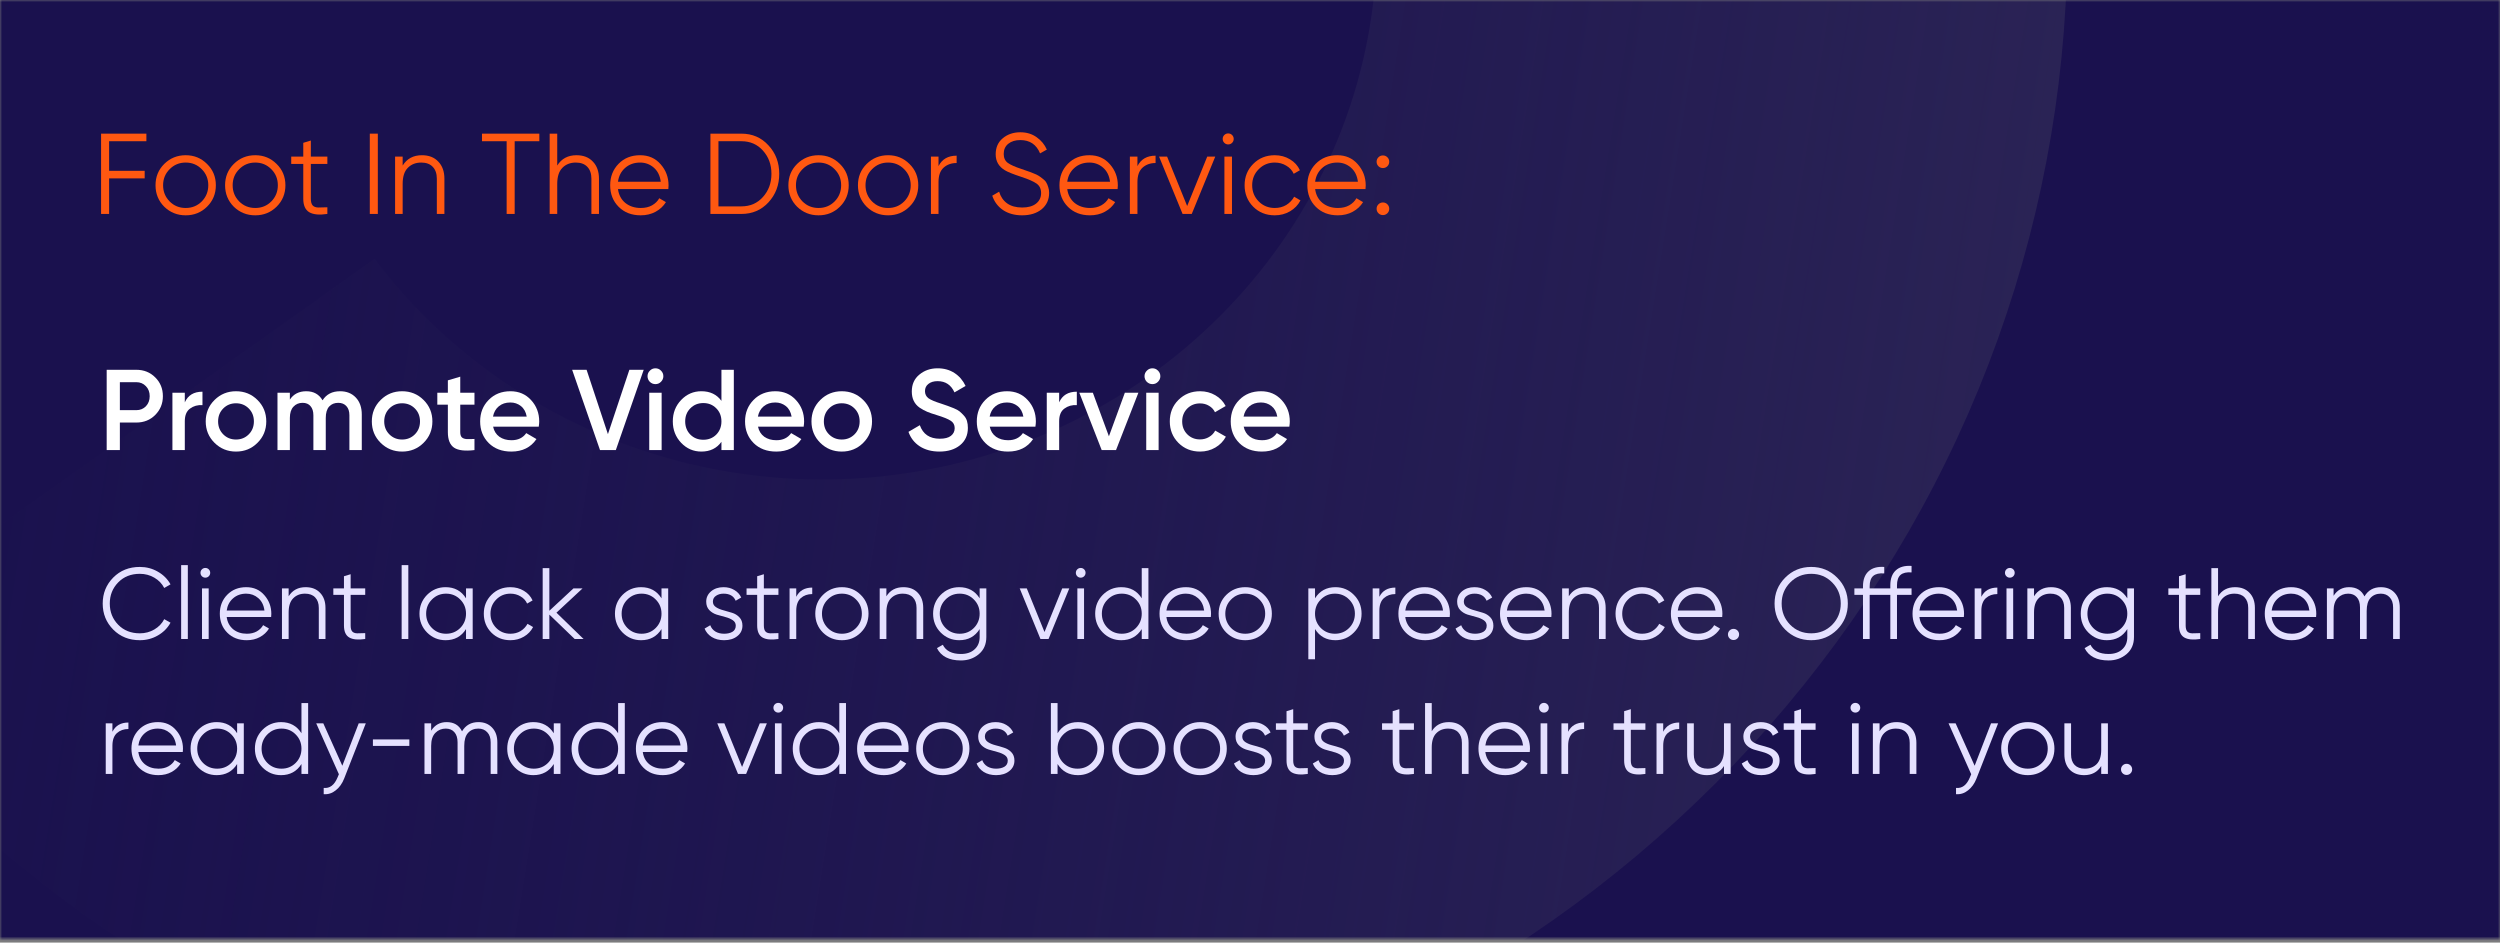 <svg width="610" height="230" viewBox="0 0 610 230" fill="none" xmlns="http://www.w3.org/2000/svg">
<rect x="0" y="0" width="610" height="230" fill="#808080" stroke="none"/>
<mask id="mask0_2_7499" style="mask-type:alpha" maskUnits="userSpaceOnUse" x="0" y="0" width="610" height="230">
<rect width="610" height="229.051" fill="#D9D9D9"/>
</mask>
<g mask="url(#mask0_2_7499)">
<rect x="-37.371" y="-210.969" width="673.893" height="478.597" fill="white"/>
<mask id="mask1_2_7499" style="mask-type:alpha" maskUnits="userSpaceOnUse" x="-26" y="-202" width="651" height="460">
<mask id="mask2_2_7499" style="mask-type:alpha" maskUnits="userSpaceOnUse" x="-26" y="-202" width="651" height="460">
<path d="M-25.316 -174.984C-25.316 -189.531 -13.523 -201.324 1.024 -201.324H598.619C613.166 -201.324 624.959 -189.531 624.959 -174.984V231.644C624.959 246.191 613.166 257.984 598.619 257.984H1.024C-13.523 257.984 -25.316 246.191 -25.316 231.644V-174.984Z" fill="#1A114E"/>
</mask>
<g mask="url(#mask2_2_7499)">
<path d="M-25.316 -174.984C-25.316 -189.531 -13.523 -201.324 1.024 -201.324H598.619C613.166 -201.324 624.959 -189.531 624.959 -174.984V231.644C624.959 246.191 613.166 257.984 598.619 257.984H1.024C-13.523 257.984 -25.316 246.191 -25.316 231.644V-174.984Z" fill="#1A114E"/>
</g>
</mask>
<g mask="url(#mask1_2_7499)">
<mask id="mask3_2_7499" style="mask-type:alpha" maskUnits="userSpaceOnUse" x="-26" y="-202" width="651" height="460">
<path d="M-25.316 -174.984C-25.316 -189.531 -13.523 -201.324 1.024 -201.324H598.619C613.166 -201.324 624.959 -189.531 624.959 -174.984V231.644C624.959 246.191 613.166 257.984 598.619 257.984H1.024C-13.523 257.984 -25.316 246.191 -25.316 231.644V-174.984Z" fill="#1A114E"/>
</mask>
<g mask="url(#mask3_2_7499)">
<path d="M-25.316 -174.984C-25.316 -189.531 -13.523 -201.324 1.024 -201.324H598.619C613.166 -201.324 624.959 -189.531 624.959 -174.984V231.644C624.959 246.191 613.166 257.984 598.619 257.984H1.024C-13.523 257.984 -25.316 246.191 -25.316 231.644V-174.984Z" fill="#1A114E"/>
</g>
<path d="M-44.572 159.806C-2.547 215.626 58.308 255.336 127.377 272.01C196.446 288.684 269.347 281.265 333.363 251.045C397.379 220.825 448.448 169.723 477.661 106.652C506.874 43.582 512.379 -27.454 493.213 -94.066C474.048 -160.677 431.43 -218.635 372.792 -257.831C314.155 -297.027 243.219 -314.974 172.36 -308.54C101.5 -302.107 35.212 -271.701 -14.94 -222.627C-65.092 -173.554 -95.927 -108.926 -102.065 -40.018L65.777 -25.896C68.511 -56.594 82.248 -85.385 104.59 -107.247C126.932 -129.109 156.463 -142.654 188.03 -145.52C219.598 -148.387 251.198 -140.392 277.321 -122.93C303.443 -105.468 322.429 -79.648 330.967 -49.974C339.505 -20.299 337.053 11.347 324.039 39.444C311.025 67.541 288.274 90.307 259.756 103.769C231.237 117.232 198.761 120.538 167.991 113.109C137.221 105.681 110.111 87.991 91.389 63.123L-44.572 159.806Z" fill="url(#paint0_linear_2_7499)"/>
</g>
<path d="M338.523 40.559C338.224 40.857 337.861 41.006 337.431 41.006C337.002 41.006 336.639 40.857 336.34 40.559C336.041 40.26 335.892 39.896 335.892 39.467C335.892 39.038 336.041 38.674 336.34 38.376C336.639 38.077 337.002 37.928 337.431 37.928C337.861 37.928 338.224 38.077 338.523 38.376C338.821 38.674 338.971 39.038 338.971 39.467C338.971 39.896 338.821 40.26 338.523 40.559ZM338.523 52.033C338.224 52.331 337.861 52.481 337.431 52.481C337.002 52.481 336.639 52.331 336.34 52.033C336.041 51.734 335.892 51.371 335.892 50.941C335.892 50.512 336.041 50.148 336.34 49.85C336.639 49.551 337.002 49.402 337.431 49.402C337.861 49.402 338.224 49.551 338.523 49.85C338.821 50.148 338.971 50.512 338.971 50.941C338.971 51.371 338.821 51.734 338.523 52.033Z" fill="#FF5811"/>
<path d="M326.293 37.873C328.364 37.873 330.034 38.61 331.303 40.084C332.59 41.539 333.234 43.265 333.234 45.261C333.234 45.467 333.215 45.756 333.178 46.129H320.892C321.078 47.547 321.675 48.676 322.683 49.515C323.709 50.336 324.968 50.747 326.461 50.747C327.524 50.747 328.439 50.532 329.204 50.103C329.987 49.655 330.575 49.077 330.967 48.368L332.59 49.319C331.974 50.308 331.135 51.092 330.071 51.67C329.008 52.249 327.795 52.538 326.433 52.538C324.231 52.538 322.44 51.848 321.06 50.467C319.679 49.086 318.989 47.333 318.989 45.206C318.989 43.116 319.67 41.371 321.032 39.972C322.394 38.573 324.147 37.873 326.293 37.873ZM326.293 39.664C324.838 39.664 323.616 40.103 322.627 40.98C321.657 41.838 321.078 42.957 320.892 44.338H331.331C331.144 42.864 330.575 41.717 329.623 40.896C328.672 40.075 327.562 39.664 326.293 39.664Z" fill="#FF5811"/>
<path d="M311.044 52.538C308.936 52.538 307.182 51.838 305.782 50.439C304.383 49.021 303.683 47.276 303.683 45.206C303.683 43.135 304.383 41.399 305.782 40C307.182 38.582 308.936 37.873 311.044 37.873C312.425 37.873 313.665 38.209 314.766 38.881C315.867 39.534 316.669 40.42 317.173 41.539L315.662 42.407C315.289 41.567 314.682 40.905 313.843 40.42C313.022 39.916 312.089 39.664 311.044 39.664C309.495 39.664 308.189 40.205 307.126 41.287C306.062 42.351 305.531 43.657 305.531 45.206C305.531 46.754 306.062 48.069 307.126 49.152C308.189 50.215 309.495 50.747 311.044 50.747C312.089 50.747 313.022 50.504 313.843 50.019C314.664 49.515 315.307 48.844 315.774 48.004L317.313 48.9C316.735 50.019 315.886 50.905 314.766 51.559C313.647 52.212 312.406 52.538 311.044 52.538Z" fill="#FF5811"/>
<path d="M300.632 34.85C300.37 35.111 300.053 35.241 299.68 35.241C299.307 35.241 298.99 35.111 298.728 34.85C298.467 34.588 298.337 34.271 298.337 33.898C298.337 33.525 298.467 33.208 298.728 32.947C298.99 32.685 299.307 32.555 299.68 32.555C300.053 32.555 300.37 32.685 300.632 32.947C300.893 33.208 301.023 33.525 301.023 33.898C301.023 34.271 300.893 34.588 300.632 34.85ZM298.756 52.201V38.208H300.604V52.201H298.756Z" fill="#FF5811"/>
<path d="M294.565 38.207H296.524L290.787 52.2H288.548L282.811 38.207H284.77L289.667 50.269L294.565 38.207Z" fill="#FF5811"/>
<path d="M277.536 40.531C278.395 38.833 279.869 37.984 281.958 37.984V39.776C280.69 39.776 279.635 40.149 278.796 40.895C277.956 41.641 277.536 42.817 277.536 44.421V52.202H275.689V38.208H277.536V40.531Z" fill="#FF5811"/>
<path d="M265.81 37.873C267.881 37.873 269.551 38.61 270.82 40.084C272.107 41.539 272.751 43.265 272.751 45.261C272.751 45.467 272.732 45.756 272.695 46.129H260.409C260.596 47.547 261.193 48.676 262.2 49.515C263.226 50.336 264.486 50.747 265.978 50.747C267.042 50.747 267.956 50.532 268.721 50.103C269.505 49.655 270.092 49.077 270.484 48.368L272.107 49.319C271.492 50.308 270.652 51.092 269.589 51.67C268.525 52.249 267.312 52.538 265.95 52.538C263.749 52.538 261.958 51.848 260.577 50.467C259.196 49.086 258.506 47.333 258.506 45.206C258.506 43.116 259.187 41.371 260.549 39.972C261.911 38.573 263.665 37.873 265.81 37.873ZM265.81 39.664C264.355 39.664 263.133 40.103 262.144 40.98C261.174 41.838 260.596 42.957 260.409 44.338H270.848C270.661 42.864 270.092 41.717 269.141 40.896C268.189 40.075 267.079 39.664 265.81 39.664Z" fill="#FF5811"/>
<path d="M249.384 52.538C247.593 52.538 246.054 52.118 244.766 51.278C243.498 50.42 242.611 49.245 242.108 47.752L243.787 46.772C244.141 47.985 244.794 48.937 245.746 49.627C246.697 50.299 247.92 50.635 249.412 50.635C250.867 50.635 251.996 50.317 252.799 49.683C253.619 49.03 254.03 48.172 254.03 47.108C254.03 46.082 253.657 45.308 252.91 44.785C252.164 44.263 250.933 43.722 249.216 43.162C247.183 42.49 245.839 41.949 245.186 41.539C243.694 40.643 242.947 39.347 242.947 37.649C242.947 35.988 243.526 34.682 244.682 33.731C245.839 32.761 247.267 32.275 248.964 32.275C250.494 32.275 251.819 32.676 252.938 33.479C254.058 34.262 254.888 35.27 255.429 36.501L253.778 37.425C252.882 35.261 251.278 34.178 248.964 34.178C247.752 34.178 246.772 34.477 246.026 35.074C245.279 35.671 244.906 36.501 244.906 37.565C244.906 38.535 245.242 39.263 245.914 39.748C246.586 40.233 247.696 40.727 249.244 41.231C249.953 41.474 250.457 41.651 250.756 41.763C251.073 41.856 251.52 42.024 252.099 42.267C252.696 42.49 253.134 42.696 253.414 42.882C253.694 43.05 254.03 43.293 254.422 43.61C254.832 43.908 255.121 44.216 255.289 44.533C255.476 44.832 255.634 45.205 255.765 45.653C255.914 46.082 255.989 46.548 255.989 47.052C255.989 48.713 255.383 50.047 254.17 51.054C252.957 52.043 251.362 52.538 249.384 52.538Z" fill="#FF5811"/>
<path d="M228.997 40.531C229.856 38.833 231.33 37.984 233.419 37.984V39.776C232.15 39.776 231.096 40.149 230.257 40.895C229.417 41.641 228.997 42.817 228.997 44.421V52.202H227.15V38.208H228.997V40.531Z" fill="#FF5811"/>
<path d="M221.904 50.439C220.486 51.838 218.751 52.538 216.699 52.538C214.646 52.538 212.902 51.838 211.465 50.439C210.047 49.021 209.338 47.276 209.338 45.206C209.338 43.135 210.047 41.399 211.465 40C212.902 38.582 214.646 37.873 216.699 37.873C218.751 37.873 220.486 38.582 221.904 40C223.341 41.399 224.059 43.135 224.059 45.206C224.059 47.276 223.341 49.021 221.904 50.439ZM212.781 49.152C213.844 50.215 215.15 50.747 216.699 50.747C218.247 50.747 219.553 50.215 220.617 49.152C221.68 48.069 222.212 46.754 222.212 45.206C222.212 43.657 221.68 42.351 220.617 41.287C219.553 40.205 218.247 39.664 216.699 39.664C215.15 39.664 213.844 40.205 212.781 41.287C211.717 42.351 211.185 43.657 211.185 45.206C211.185 46.754 211.717 48.069 212.781 49.152Z" fill="#FF5811"/>
<path d="M204.932 50.439C203.514 51.838 201.779 52.538 199.726 52.538C197.674 52.538 195.93 51.838 194.493 50.439C193.075 49.021 192.366 47.276 192.366 45.206C192.366 43.135 193.075 41.399 194.493 40C195.93 38.582 197.674 37.873 199.726 37.873C201.779 37.873 203.514 38.582 204.932 40C206.369 41.399 207.087 43.135 207.087 45.206C207.087 47.276 206.369 49.021 204.932 50.439ZM195.808 49.152C196.872 50.215 198.178 50.747 199.726 50.747C201.275 50.747 202.581 50.215 203.645 49.152C204.708 48.069 205.24 46.754 205.24 45.206C205.24 43.657 204.708 42.351 203.645 41.287C202.581 40.205 201.275 39.664 199.726 39.664C198.178 39.664 196.872 40.205 195.808 41.287C194.745 42.351 194.213 43.657 194.213 45.206C194.213 46.754 194.745 48.069 195.808 49.152Z" fill="#FF5811"/>
<path d="M180.899 32.611C183.567 32.611 185.769 33.563 187.504 35.466C189.258 37.35 190.135 39.664 190.135 42.407C190.135 45.149 189.258 47.472 187.504 49.375C185.769 51.26 183.567 52.202 180.899 52.202H173.343V32.611H180.899ZM180.899 50.355C183.045 50.355 184.799 49.59 186.161 48.06C187.541 46.53 188.232 44.645 188.232 42.407C188.232 40.168 187.541 38.283 186.161 36.753C184.799 35.223 183.045 34.458 180.899 34.458H175.302V50.355H180.899Z" fill="#FF5811"/>
<path d="M156.187 37.873C158.258 37.873 159.928 38.61 161.197 40.084C162.484 41.539 163.128 43.265 163.128 45.261C163.128 45.467 163.109 45.756 163.072 46.129H150.786C150.973 47.547 151.57 48.676 152.577 49.515C153.603 50.336 154.863 50.747 156.355 50.747C157.419 50.747 158.333 50.532 159.098 50.103C159.882 49.655 160.469 49.077 160.861 48.368L162.484 49.319C161.869 50.308 161.029 51.092 159.966 51.67C158.902 52.249 157.689 52.538 156.327 52.538C154.126 52.538 152.335 51.848 150.954 50.467C149.573 49.086 148.883 47.333 148.883 45.206C148.883 43.116 149.564 41.371 150.926 39.972C152.288 38.573 154.042 37.873 156.187 37.873ZM156.187 39.664C154.732 39.664 153.51 40.103 152.521 40.98C151.551 41.838 150.973 42.957 150.786 44.338H161.225C161.038 42.864 160.469 41.717 159.518 40.896C158.566 40.075 157.456 39.664 156.187 39.664Z" fill="#FF5811"/>
<path d="M140.666 37.873C142.363 37.873 143.697 38.395 144.668 39.44C145.657 40.466 146.151 41.856 146.151 43.61V52.202H144.304V43.61C144.304 42.36 143.968 41.39 143.296 40.699C142.643 40.009 141.71 39.664 140.498 39.664C139.154 39.664 138.063 40.093 137.223 40.951C136.384 41.791 135.964 43.097 135.964 44.869V52.202H134.117V32.611H135.964V40.392C137.009 38.712 138.576 37.873 140.666 37.873Z" fill="#FF5811"/>
<path d="M131.597 32.611V34.458H125.58V52.202H123.621V34.458H117.604V32.611H131.597Z" fill="#FF5811"/>
<path d="M102.949 37.873C104.647 37.873 105.981 38.395 106.951 39.44C107.94 40.467 108.435 41.856 108.435 43.61V52.202H106.588V43.61C106.588 42.36 106.252 41.39 105.58 40.7C104.927 40.009 103.994 39.664 102.782 39.664C101.438 39.664 100.347 40.093 99.507 40.952C98.668 41.791 98.248 43.097 98.248 44.87V52.202H96.401V38.209H98.248V40.392C99.293 38.713 100.86 37.873 102.949 37.873Z" fill="#FF5811"/>
<path d="M90.231 32.611H92.19V52.202H90.231V32.611Z" fill="#FF5811"/>
<path d="M79.876 39.998H75.846V48.478C75.846 49.243 75.995 49.794 76.293 50.129C76.592 50.447 77.04 50.614 77.637 50.633C78.234 50.633 78.98 50.614 79.876 50.577V52.2C77.916 52.499 76.443 52.359 75.454 51.781C74.484 51.202 73.998 50.102 73.998 48.478V39.998H71.06V38.207H73.998V34.849L75.846 34.289V38.207H79.876V39.998Z" fill="#FF5811"/>
<path d="M67.486 50.439C66.068 51.838 64.333 52.538 62.281 52.538C60.229 52.538 58.484 51.838 57.047 50.439C55.63 49.021 54.92 47.276 54.92 45.206C54.92 43.135 55.63 41.399 57.047 40C58.484 38.582 60.229 37.873 62.281 37.873C64.333 37.873 66.068 38.582 67.486 40C68.923 41.399 69.641 43.135 69.641 45.206C69.641 47.276 68.923 49.021 67.486 50.439ZM58.363 49.152C59.426 50.215 60.732 50.747 62.281 50.747C63.83 50.747 65.136 50.215 66.199 49.152C67.263 48.069 67.794 46.754 67.794 45.206C67.794 43.657 67.263 42.351 66.199 41.287C65.136 40.205 63.83 39.664 62.281 39.664C60.732 39.664 59.426 40.205 58.363 41.287C57.299 42.351 56.768 43.657 56.768 45.206C56.768 46.754 57.299 48.069 58.363 49.152Z" fill="#FF5811"/>
<path d="M50.514 50.439C49.096 51.838 47.361 52.538 45.309 52.538C43.256 52.538 41.512 51.838 40.075 50.439C38.657 49.021 37.948 47.276 37.948 45.206C37.948 43.135 38.657 41.399 40.075 40C41.512 38.582 43.256 37.873 45.309 37.873C47.361 37.873 49.096 38.582 50.514 40C51.951 41.399 52.669 43.135 52.669 45.206C52.669 47.276 51.951 49.021 50.514 50.439ZM41.391 49.152C42.454 50.215 43.76 50.747 45.309 50.747C46.857 50.747 48.163 50.215 49.227 49.152C50.29 48.069 50.822 46.754 50.822 45.206C50.822 43.657 50.29 42.351 49.227 41.287C48.163 40.205 46.857 39.664 45.309 39.664C43.76 39.664 42.454 40.205 41.391 41.287C40.327 42.351 39.795 43.657 39.795 45.206C39.795 46.754 40.327 48.069 41.391 49.152Z" fill="#FF5811"/>
<path d="M35.719 34.458H26.623V41.679H35.299V43.526H26.623V52.202H24.664V32.611H35.719V34.458Z" fill="#FF5811"/>
<path d="M303.46 104.111C303.684 105.174 304.197 105.995 304.999 106.574C305.802 107.133 306.781 107.413 307.938 107.413C309.543 107.413 310.746 106.835 311.548 105.678L314.039 107.133C312.658 109.167 310.615 110.184 307.91 110.184C305.634 110.184 303.796 109.493 302.397 108.113C300.997 106.713 300.298 104.95 300.298 102.823C300.298 100.734 300.988 98.989 302.369 97.59C303.749 96.172 305.522 95.463 307.686 95.463C309.738 95.463 311.418 96.181 312.724 97.618C314.048 99.055 314.711 100.799 314.711 102.851C314.711 103.169 314.673 103.588 314.599 104.111H303.46ZM303.432 101.648H311.66C311.455 100.51 310.979 99.651 310.233 99.073C309.505 98.495 308.647 98.206 307.658 98.206C306.539 98.206 305.606 98.513 304.859 99.129C304.113 99.745 303.637 100.584 303.432 101.648Z" fill="white"/>
<path d="M292.818 110.184C290.71 110.184 288.947 109.475 287.529 108.057C286.129 106.639 285.43 104.894 285.43 102.823C285.43 100.734 286.129 98.989 287.529 97.59C288.947 96.172 290.71 95.463 292.818 95.463C294.18 95.463 295.421 95.789 296.54 96.442C297.66 97.095 298.5 97.972 299.059 99.073L296.456 100.584C296.139 99.913 295.654 99.39 295.001 99.017C294.367 98.625 293.63 98.43 292.79 98.43C291.559 98.43 290.523 98.849 289.684 99.689C288.863 100.528 288.452 101.573 288.452 102.823C288.452 104.073 288.863 105.118 289.684 105.958C290.523 106.797 291.559 107.217 292.79 107.217C293.611 107.217 294.348 107.021 295.001 106.63C295.673 106.238 296.177 105.715 296.512 105.062L299.115 106.546C298.518 107.665 297.66 108.551 296.54 109.204C295.421 109.857 294.18 110.184 292.818 110.184Z" fill="white"/>
<path d="M282.536 93.168C282.163 93.541 281.715 93.727 281.193 93.727C280.67 93.727 280.213 93.541 279.821 93.168C279.448 92.776 279.261 92.319 279.261 91.796C279.261 91.274 279.448 90.826 279.821 90.453C280.194 90.061 280.651 89.865 281.193 89.865C281.734 89.865 282.191 90.061 282.564 90.453C282.937 90.826 283.124 91.274 283.124 91.796C283.124 92.319 282.928 92.776 282.536 93.168ZM279.681 109.82V95.826H282.704V109.82H279.681Z" fill="white"/>
<path d="M274.465 95.826H277.767L272.31 109.819H268.812L263.354 95.826H266.657L270.575 106.461L274.465 95.826Z" fill="white"/>
<path d="M258.434 98.177C259.199 96.442 260.636 95.574 262.744 95.574V98.849C261.587 98.774 260.58 99.054 259.722 99.688C258.863 100.304 258.434 101.33 258.434 102.767V109.819H255.412V95.826H258.434V98.177Z" fill="white"/>
<path d="M241.502 104.111C241.725 105.174 242.239 105.995 243.041 106.574C243.843 107.133 244.823 107.413 245.979 107.413C247.584 107.413 248.787 106.835 249.59 105.678L252.08 107.133C250.7 109.167 248.657 110.184 245.951 110.184C243.675 110.184 241.837 109.493 240.438 108.113C239.039 106.713 238.339 104.95 238.339 102.823C238.339 100.734 239.029 98.989 240.41 97.59C241.791 96.172 243.563 95.463 245.728 95.463C247.78 95.463 249.459 96.181 250.765 97.618C252.09 99.055 252.752 100.799 252.752 102.851C252.752 103.169 252.715 103.588 252.64 104.111H241.502ZM241.474 101.648H249.702C249.496 100.51 249.021 99.651 248.274 99.073C247.547 98.495 246.688 98.206 245.7 98.206C244.58 98.206 243.647 98.513 242.901 99.129C242.155 99.745 241.679 100.584 241.474 101.648Z" fill="white"/>
<path d="M229.222 110.183C227.338 110.183 225.733 109.754 224.409 108.896C223.103 108.038 222.188 106.862 221.666 105.37L224.437 103.747C225.22 105.948 226.844 107.049 229.306 107.049C230.519 107.049 231.424 106.816 232.021 106.349C232.637 105.864 232.945 105.239 232.945 104.474C232.945 103.672 232.618 103.066 231.965 102.655C231.312 102.226 230.155 101.76 228.495 101.256C227.562 100.976 226.806 100.715 226.228 100.472C225.649 100.23 225.034 99.894 224.381 99.465C223.746 99.017 223.271 98.466 222.953 97.813C222.636 97.16 222.478 96.395 222.478 95.519C222.478 93.783 223.093 92.412 224.325 91.404C225.556 90.378 227.039 89.865 228.775 89.865C230.342 89.865 231.713 90.248 232.889 91.013C234.064 91.778 234.969 92.832 235.603 94.175L232.889 95.742C232.068 93.914 230.696 93 228.775 93C227.842 93 227.095 93.224 226.536 93.671C225.976 94.1 225.696 94.688 225.696 95.435C225.696 96.162 225.976 96.741 226.536 97.17C227.114 97.58 228.15 98.019 229.642 98.485C230.388 98.728 230.93 98.914 231.265 99.045C231.62 99.157 232.105 99.343 232.721 99.605C233.355 99.866 233.831 100.127 234.148 100.388C234.465 100.649 234.801 100.976 235.156 101.368C235.529 101.76 235.79 102.207 235.939 102.711C236.088 103.215 236.163 103.784 236.163 104.418C236.163 106.191 235.519 107.599 234.232 108.644C232.963 109.67 231.293 110.183 229.222 110.183Z" fill="white"/>
<path d="M205.388 110.184C203.335 110.184 201.591 109.475 200.154 108.057C198.717 106.639 197.999 104.894 197.999 102.823C197.999 100.752 198.717 99.008 200.154 97.59C201.591 96.172 203.335 95.463 205.388 95.463C207.459 95.463 209.203 96.172 210.621 97.59C212.058 99.008 212.776 100.752 212.776 102.823C212.776 104.894 212.058 106.639 210.621 108.057C209.203 109.475 207.459 110.184 205.388 110.184ZM202.281 105.986C203.121 106.825 204.156 107.245 205.388 107.245C206.619 107.245 207.654 106.825 208.494 105.986C209.334 105.146 209.753 104.092 209.753 102.823C209.753 101.555 209.334 100.5 208.494 99.661C207.654 98.821 206.619 98.401 205.388 98.401C204.156 98.401 203.121 98.821 202.281 99.661C201.441 100.5 201.022 101.555 201.022 102.823C201.022 104.092 201.441 105.146 202.281 105.986Z" fill="white"/>
<path d="M184.955 104.111C185.179 105.174 185.692 105.995 186.494 106.574C187.296 107.133 188.276 107.413 189.432 107.413C191.037 107.413 192.24 106.835 193.043 105.678L195.534 107.133C194.153 109.167 192.11 110.184 189.405 110.184C187.128 110.184 185.29 109.493 183.891 108.113C182.492 106.713 181.792 104.95 181.792 102.823C181.792 100.734 182.483 98.989 183.863 97.59C185.244 96.172 187.016 95.463 189.181 95.463C191.233 95.463 192.912 96.181 194.218 97.618C195.543 99.055 196.205 100.799 196.205 102.851C196.205 103.169 196.168 103.588 196.093 104.111H184.955ZM184.927 101.648H193.155C192.949 100.51 192.474 99.651 191.727 99.073C191 98.495 190.141 98.206 189.153 98.206C188.033 98.206 187.1 98.513 186.354 99.129C185.608 99.745 185.132 100.584 184.927 101.648Z" fill="white"/>
<path d="M176.03 90.228H179.053V109.819H176.03V107.804C174.892 109.39 173.26 110.183 171.133 110.183C169.211 110.183 167.569 109.474 166.207 108.056C164.845 106.619 164.164 104.875 164.164 102.822C164.164 100.751 164.845 99.007 166.207 97.589C167.569 96.171 169.211 95.462 171.133 95.462C173.26 95.462 174.892 96.246 176.03 97.813V90.228ZM168.446 106.041C169.285 106.881 170.34 107.3 171.608 107.3C172.877 107.3 173.931 106.881 174.771 106.041C175.61 105.183 176.03 104.11 176.03 102.822C176.03 101.535 175.61 100.472 174.771 99.632C173.931 98.774 172.877 98.345 171.608 98.345C170.34 98.345 169.285 98.774 168.446 99.632C167.606 100.472 167.186 101.535 167.186 102.822C167.186 104.11 167.606 105.183 168.446 106.041Z" fill="white"/>
<path d="M161.27 93.168C160.897 93.541 160.449 93.727 159.927 93.727C159.404 93.727 158.947 93.541 158.555 93.168C158.182 92.776 157.996 92.319 157.996 91.796C157.996 91.274 158.182 90.826 158.555 90.453C158.929 90.061 159.386 89.865 159.927 89.865C160.468 89.865 160.925 90.061 161.298 90.453C161.671 90.826 161.858 91.274 161.858 91.796C161.858 92.319 161.662 92.776 161.27 93.168ZM158.415 109.82V95.826H161.438V109.82H158.415Z" fill="white"/>
<path d="M146.402 109.819L139.601 90.228H143.128L148.333 105.929L153.567 90.228H157.065L150.264 109.819H146.402Z" fill="white"/>
<path d="M120.318 104.111C120.542 105.174 121.055 105.995 121.857 106.574C122.659 107.133 123.639 107.413 124.796 107.413C126.4 107.413 127.604 106.835 128.406 105.678L130.897 107.133C129.516 109.167 127.473 110.184 124.768 110.184C122.491 110.184 120.654 109.493 119.254 108.113C117.855 106.713 117.155 104.95 117.155 102.823C117.155 100.734 117.846 98.989 119.226 97.59C120.607 96.172 122.379 95.463 124.544 95.463C126.596 95.463 128.275 96.181 129.581 97.618C130.906 99.055 131.568 100.799 131.568 102.851C131.568 103.169 131.531 103.588 131.456 104.111H120.318ZM120.29 101.648H128.518C128.313 100.51 127.837 99.651 127.09 99.073C126.363 98.495 125.505 98.206 124.516 98.206C123.396 98.206 122.463 98.513 121.717 99.129C120.971 99.745 120.495 100.584 120.29 101.648Z" fill="white"/>
<path d="M115.771 98.737H112.301V105.454C112.301 106.032 112.432 106.452 112.693 106.713C112.954 106.956 113.337 107.096 113.84 107.133C114.363 107.152 115.006 107.142 115.771 107.105V109.82C113.458 110.099 111.797 109.904 110.79 109.232C109.782 108.542 109.278 107.282 109.278 105.454V98.737H106.704V95.826H109.278V92.804L112.301 91.908V95.826H115.771V98.737Z" fill="white"/>
<path d="M98.115 110.184C96.063 110.184 94.318 109.475 92.882 108.057C91.445 106.639 90.727 104.894 90.727 102.823C90.727 100.752 91.445 99.008 92.882 97.59C94.318 96.172 96.063 95.463 98.115 95.463C100.186 95.463 101.931 96.172 103.348 97.59C104.785 99.008 105.503 100.752 105.503 102.823C105.503 104.894 104.785 106.639 103.348 108.057C101.931 109.475 100.186 110.184 98.115 110.184ZM95.008 105.986C95.848 106.825 96.884 107.245 98.115 107.245C99.346 107.245 100.382 106.825 101.222 105.986C102.061 105.146 102.481 104.092 102.481 102.823C102.481 101.555 102.061 100.5 101.222 99.661C100.382 98.821 99.346 98.401 98.115 98.401C96.884 98.401 95.848 98.821 95.008 99.661C94.169 100.5 93.749 101.555 93.749 102.823C93.749 104.092 94.169 105.146 95.008 105.986Z" fill="white"/>
<path d="M82.986 95.463C84.572 95.463 85.85 95.976 86.82 97.002C87.79 98.028 88.275 99.409 88.275 101.144V109.82H85.253V101.34C85.253 100.37 85.01 99.624 84.525 99.101C84.04 98.56 83.378 98.29 82.538 98.29C81.605 98.29 80.859 98.597 80.299 99.213C79.758 99.829 79.487 100.752 79.487 101.984V109.82H76.465V101.34C76.465 100.37 76.232 99.624 75.765 99.101C75.317 98.56 74.674 98.29 73.834 98.29C72.92 98.29 72.174 98.607 71.595 99.241C71.017 99.857 70.728 100.771 70.728 101.984V109.82H67.705V95.827H70.728V97.506C71.623 96.144 72.957 95.463 74.73 95.463C76.521 95.463 77.846 96.2 78.704 97.674C79.637 96.2 81.064 95.463 82.986 95.463Z" fill="white"/>
<path d="M57.584 110.184C55.532 110.184 53.787 109.475 52.35 108.057C50.914 106.639 50.195 104.894 50.195 102.823C50.195 100.752 50.914 99.008 52.35 97.59C53.787 96.172 55.532 95.463 57.584 95.463C59.655 95.463 61.399 96.172 62.817 97.59C64.254 99.008 64.972 100.752 64.972 102.823C64.972 104.894 64.254 106.639 62.817 108.057C61.399 109.475 59.655 110.184 57.584 110.184ZM54.477 105.986C55.317 106.825 56.352 107.245 57.584 107.245C58.815 107.245 59.851 106.825 60.69 105.986C61.53 105.146 61.95 104.092 61.95 102.823C61.95 101.555 61.53 100.5 60.69 99.661C59.851 98.821 58.815 98.401 57.584 98.401C56.352 98.401 55.317 98.821 54.477 99.661C53.638 100.5 53.218 101.555 53.218 102.823C53.218 104.092 53.638 105.146 54.477 105.986Z" fill="white"/>
<path d="M45.092 98.177C45.856 96.442 47.293 95.574 49.401 95.574V98.849C48.245 98.774 47.237 99.054 46.379 99.688C45.521 100.304 45.092 101.33 45.092 102.767V109.819H42.069V95.826H45.092V98.177Z" fill="white"/>
<path d="M33.251 90.228C35.098 90.228 36.638 90.844 37.869 92.076C39.119 93.307 39.744 94.837 39.744 96.665C39.744 98.475 39.119 100.005 37.869 101.255C36.638 102.487 35.098 103.102 33.251 103.102H29.249V109.819H26.031V90.228H33.251ZM33.251 100.08C34.203 100.08 34.986 99.763 35.602 99.128C36.218 98.475 36.526 97.654 36.526 96.665C36.526 95.677 36.218 94.865 35.602 94.231C34.986 93.578 34.203 93.251 33.251 93.251H29.249V100.08H33.251Z" fill="white"/>
<path d="M519.849 188.692C519.586 188.956 519.265 189.087 518.886 189.087C518.508 189.087 518.187 188.956 517.923 188.692C517.66 188.429 517.528 188.108 517.528 187.729C517.528 187.351 517.66 187.03 517.923 186.766C518.187 186.503 518.508 186.371 518.886 186.371C519.265 186.371 519.586 186.503 519.849 186.766C520.113 187.03 520.244 187.351 520.244 187.729C520.244 188.108 520.113 188.429 519.849 188.692Z" fill="#E5E1FF"/>
<path d="M512.697 176.494H514.327V188.841H512.697V186.915C511.775 188.397 510.393 189.137 508.549 189.137C507.051 189.137 505.865 188.685 504.993 187.779C504.137 186.857 503.709 185.623 503.709 184.075V176.494H505.339V184.075C505.339 185.178 505.627 186.034 506.203 186.643C506.796 187.252 507.627 187.557 508.697 187.557C509.882 187.557 510.845 187.187 511.586 186.446C512.327 185.689 512.697 184.528 512.697 182.964V176.494Z" fill="#E5E1FF"/>
<path d="M499.377 187.283C498.126 188.518 496.595 189.135 494.784 189.135C492.973 189.135 491.434 188.518 490.166 187.283C488.915 186.032 488.289 184.492 488.289 182.665C488.289 180.838 488.915 179.307 490.166 178.072C491.434 176.821 492.973 176.195 494.784 176.195C496.595 176.195 498.126 176.821 499.377 178.072C500.644 179.307 501.278 180.838 501.278 182.665C501.278 184.492 500.644 186.032 499.377 187.283ZM491.327 186.147C492.265 187.085 493.417 187.555 494.784 187.555C496.15 187.555 497.302 187.085 498.241 186.147C499.179 185.192 499.648 184.032 499.648 182.665C499.648 181.299 499.179 180.146 498.241 179.208C497.302 178.253 496.15 177.776 494.784 177.776C493.417 177.776 492.265 178.253 491.327 179.208C490.388 180.146 489.919 181.299 489.919 182.665C489.919 184.032 490.388 185.192 491.327 186.147Z" fill="#E5E1FF"/>
<path d="M485.814 176.494H487.542L482.258 189.977C481.78 191.195 481.097 192.15 480.208 192.842C479.336 193.549 478.356 193.862 477.27 193.78V192.249C478.751 192.414 479.879 191.557 480.653 189.681L480.974 188.915L475.442 176.494H477.171L481.813 186.841L485.814 176.494Z" fill="#E5E1FF"/>
<path d="M462.759 176.195C464.257 176.195 465.434 176.656 466.29 177.578C467.163 178.484 467.599 179.71 467.599 181.258V188.839H465.969V181.258C465.969 180.155 465.673 179.299 465.08 178.689C464.504 178.08 463.681 177.776 462.611 177.776C461.426 177.776 460.463 178.154 459.722 178.912C458.981 179.652 458.611 180.805 458.611 182.369V188.839H456.981V176.492H458.611V178.418C459.533 176.936 460.915 176.195 462.759 176.195Z" fill="#E5E1FF"/>
<path d="M453.547 173.529C453.316 173.759 453.037 173.875 452.707 173.875C452.378 173.875 452.098 173.759 451.868 173.529C451.637 173.298 451.522 173.018 451.522 172.689C451.522 172.36 451.637 172.08 451.868 171.85C452.098 171.619 452.378 171.504 452.707 171.504C453.037 171.504 453.316 171.619 453.547 171.85C453.777 172.08 453.893 172.36 453.893 172.689C453.893 173.018 453.777 173.298 453.547 173.529ZM451.892 188.839V176.492H453.522V188.839H451.892Z" fill="#E5E1FF"/>
<path d="M443.003 178.075H439.447V185.557C439.447 186.232 439.578 186.718 439.842 187.014C440.105 187.294 440.5 187.442 441.027 187.458C441.554 187.458 442.213 187.442 443.003 187.409V188.841C441.274 189.105 439.974 188.981 439.101 188.471C438.245 187.961 437.817 186.989 437.817 185.557V178.075H435.224V176.494H437.817V173.531L439.447 173.037V176.494H443.003V178.075Z" fill="#E5E1FF"/>
<path d="M427.012 179.727C427.012 180.286 427.259 180.731 427.753 181.06C428.246 181.389 428.847 181.644 429.555 181.826C430.263 182.007 430.971 182.212 431.679 182.443C432.387 182.657 432.988 183.027 433.482 183.554C433.975 184.064 434.222 184.739 434.222 185.579C434.222 186.633 433.803 187.489 432.963 188.147C432.14 188.806 431.07 189.135 429.753 189.135C428.567 189.135 427.555 188.872 426.715 188.345C425.892 187.818 425.316 187.135 424.987 186.295L426.37 185.48C426.6 186.122 427.012 186.633 427.604 187.011C428.213 187.373 428.93 187.555 429.753 187.555C430.559 187.555 431.234 187.398 431.778 187.085C432.321 186.756 432.593 186.254 432.593 185.579C432.593 185.019 432.346 184.575 431.852 184.246C431.358 183.916 430.757 183.661 430.049 183.48C429.341 183.299 428.633 183.101 427.925 182.887C427.217 182.657 426.617 182.286 426.123 181.776C425.629 181.249 425.382 180.566 425.382 179.727C425.382 178.722 425.777 177.883 426.567 177.208C427.374 176.533 428.386 176.195 429.605 176.195C430.609 176.195 431.49 176.426 432.247 176.887C433.004 177.331 433.564 177.94 433.926 178.714L432.568 179.504C432.09 178.352 431.103 177.776 429.605 177.776C428.897 177.776 428.288 177.949 427.777 178.294C427.267 178.624 427.012 179.101 427.012 179.727Z" fill="#E5E1FF"/>
<path d="M420.65 176.494H422.279V188.841H420.65V186.915C419.728 188.397 418.345 189.137 416.501 189.137C415.003 189.137 413.818 188.685 412.945 187.779C412.089 186.857 411.661 185.623 411.661 184.075V176.494H413.291V184.075C413.291 185.178 413.579 186.034 414.155 186.643C414.748 187.252 415.579 187.557 416.649 187.557C417.835 187.557 418.798 187.187 419.538 186.446C420.279 185.689 420.65 184.528 420.65 182.964V176.494Z" fill="#E5E1FF"/>
<path d="M405.822 178.544C406.58 177.046 407.88 176.297 409.724 176.297V177.877C408.604 177.877 407.674 178.207 406.934 178.865C406.193 179.524 405.822 180.561 405.822 181.976V188.841H404.193V176.494H405.822V178.544Z" fill="#E5E1FF"/>
<path d="M401.476 178.075H397.92V185.557C397.92 186.232 398.052 186.718 398.315 187.014C398.579 187.294 398.974 187.442 399.501 187.458C400.028 187.458 400.686 187.442 401.476 187.409V188.841C399.748 189.105 398.447 188.981 397.575 188.471C396.719 187.961 396.29 186.989 396.29 185.557V178.075H393.698V176.494H396.29V173.531L397.92 173.037V176.494H401.476V178.075Z" fill="#E5E1FF"/>
<path d="M382.623 178.544C383.381 177.046 384.681 176.297 386.525 176.297V177.877C385.406 177.877 384.475 178.207 383.735 178.865C382.994 179.524 382.623 180.561 382.623 181.976V188.841H380.994V176.494H382.623V178.544Z" fill="#E5E1FF"/>
<path d="M377.56 173.529C377.329 173.759 377.049 173.875 376.72 173.875C376.391 173.875 376.111 173.759 375.881 173.529C375.65 173.298 375.535 173.018 375.535 172.689C375.535 172.36 375.65 172.08 375.881 171.85C376.111 171.619 376.391 171.504 376.72 171.504C377.049 171.504 377.329 171.619 377.56 171.85C377.79 172.08 377.906 172.36 377.906 172.689C377.906 173.018 377.79 173.298 377.56 173.529ZM375.905 188.839V176.492H377.535V188.839H375.905Z" fill="#E5E1FF"/>
<path d="M367.189 176.195C369.016 176.195 370.489 176.846 371.609 178.146C372.745 179.43 373.313 180.953 373.313 182.715C373.313 182.896 373.296 183.151 373.263 183.48H362.423C362.587 184.731 363.114 185.727 364.003 186.468C364.909 187.192 366.02 187.555 367.337 187.555C368.275 187.555 369.082 187.365 369.757 186.987C370.448 186.591 370.967 186.081 371.313 185.456L372.745 186.295C372.202 187.168 371.461 187.859 370.522 188.369C369.584 188.88 368.514 189.135 367.312 189.135C365.37 189.135 363.789 188.526 362.571 187.308C361.353 186.089 360.744 184.542 360.744 182.665C360.744 180.821 361.344 179.282 362.546 178.047C363.748 176.813 365.295 176.195 367.189 176.195ZM367.189 177.776C365.905 177.776 364.826 178.163 363.954 178.936C363.098 179.694 362.587 180.681 362.423 181.9H371.634C371.469 180.599 370.967 179.587 370.127 178.862C369.288 178.138 368.308 177.776 367.189 177.776Z" fill="#E5E1FF"/>
<path d="M353.493 176.197C354.991 176.197 356.168 176.658 357.024 177.58C357.897 178.485 358.333 179.712 358.333 181.259V188.84H356.703V181.259C356.703 180.156 356.407 179.3 355.814 178.691C355.238 178.082 354.415 177.778 353.345 177.778C352.159 177.778 351.196 178.156 350.455 178.913C349.715 179.654 349.344 180.807 349.344 182.371V188.84H347.714V171.555H349.344V178.42C350.266 176.938 351.649 176.197 353.493 176.197Z" fill="#E5E1FF"/>
<path d="M344.998 178.075H341.442V185.557C341.442 186.232 341.574 186.718 341.837 187.014C342.101 187.294 342.496 187.442 343.023 187.458C343.549 187.458 344.208 187.442 344.998 187.409V188.841C343.269 189.105 341.969 188.981 341.096 188.471C340.24 187.961 339.812 186.989 339.812 185.557V178.075H337.219V176.494H339.812V173.531L341.442 173.037V176.494H344.998V178.075Z" fill="#E5E1FF"/>
<path d="M322.351 179.727C322.351 180.286 322.598 180.731 323.092 181.06C323.586 181.389 324.187 181.644 324.895 181.826C325.603 182.007 326.311 182.212 327.018 182.443C327.726 182.657 328.327 183.027 328.821 183.554C329.315 184.064 329.562 184.739 329.562 185.579C329.562 186.633 329.142 187.489 328.303 188.147C327.479 188.806 326.409 189.135 325.092 189.135C323.907 189.135 322.895 188.872 322.055 188.345C321.232 187.818 320.656 187.135 320.326 186.295L321.709 185.48C321.94 186.122 322.351 186.633 322.944 187.011C323.553 187.373 324.269 187.555 325.092 187.555C325.899 187.555 326.574 187.398 327.117 187.085C327.661 186.756 327.932 186.254 327.932 185.579C327.932 185.019 327.685 184.575 327.191 184.246C326.697 183.916 326.097 183.661 325.389 183.48C324.681 183.299 323.973 183.101 323.265 182.887C322.557 182.657 321.956 182.286 321.462 181.776C320.968 181.249 320.722 180.566 320.722 179.727C320.722 178.722 321.117 177.883 321.907 177.208C322.713 176.533 323.726 176.195 324.944 176.195C325.948 176.195 326.829 176.426 327.586 176.887C328.344 177.331 328.903 177.94 329.266 178.714L327.907 179.504C327.43 178.352 326.442 177.776 324.944 177.776C324.236 177.776 323.627 177.949 323.117 178.294C322.606 178.624 322.351 179.101 322.351 179.727Z" fill="#E5E1FF"/>
<path d="M319.098 178.075H315.543V185.557C315.543 186.232 315.674 186.718 315.938 187.014C316.201 187.294 316.596 187.442 317.123 187.458C317.65 187.458 318.308 187.442 319.098 187.409V188.841C317.37 189.105 316.069 188.981 315.197 188.471C314.341 187.961 313.913 186.989 313.913 185.557V178.075H311.32V176.494H313.913V173.531L315.543 173.037V176.494H319.098V178.075Z" fill="#E5E1FF"/>
<path d="M303.107 179.727C303.107 180.286 303.354 180.731 303.848 181.06C304.342 181.389 304.943 181.644 305.651 181.826C306.359 182.007 307.067 182.212 307.775 182.443C308.482 182.657 309.083 183.027 309.577 183.554C310.071 184.064 310.318 184.739 310.318 185.579C310.318 186.633 309.898 187.489 309.059 188.147C308.236 188.806 307.165 189.135 305.848 189.135C304.663 189.135 303.651 188.872 302.811 188.345C301.988 187.818 301.412 187.135 301.083 186.295L302.465 185.48C302.696 186.122 303.107 186.633 303.7 187.011C304.309 187.373 305.025 187.555 305.848 187.555C306.655 187.555 307.33 187.398 307.873 187.085C308.417 186.756 308.688 186.254 308.688 185.579C308.688 185.019 308.441 184.575 307.947 184.246C307.454 183.916 306.853 183.661 306.145 183.48C305.437 183.299 304.729 183.101 304.021 182.887C303.313 182.657 302.712 182.286 302.218 181.776C301.725 181.249 301.478 180.566 301.478 179.727C301.478 178.722 301.873 177.883 302.663 177.208C303.47 176.533 304.482 176.195 305.7 176.195C306.705 176.195 307.585 176.426 308.343 176.887C309.1 177.331 309.66 177.94 310.022 178.714L308.664 179.504C308.186 178.352 307.198 177.776 305.7 177.776C304.992 177.776 304.383 177.949 303.873 178.294C303.363 178.624 303.107 179.101 303.107 179.727Z" fill="#E5E1FF"/>
<path d="M297.436 187.283C296.185 188.518 294.654 189.135 292.843 189.135C291.032 189.135 289.493 188.518 288.225 187.283C286.974 186.032 286.348 184.492 286.348 182.665C286.348 180.838 286.974 179.307 288.225 178.072C289.493 176.821 291.032 176.195 292.843 176.195C294.654 176.195 296.185 176.821 297.436 178.072C298.703 179.307 299.337 180.838 299.337 182.665C299.337 184.492 298.703 186.032 297.436 187.283ZM289.386 186.147C290.324 187.085 291.476 187.555 292.843 187.555C294.209 187.555 295.361 187.085 296.3 186.147C297.238 185.192 297.707 184.032 297.707 182.665C297.707 181.299 297.238 180.146 296.3 179.208C295.361 178.253 294.209 177.776 292.843 177.776C291.476 177.776 290.324 178.253 289.386 179.208C288.447 180.146 287.978 181.299 287.978 182.665C287.978 184.032 288.447 185.192 289.386 186.147Z" fill="#E5E1FF"/>
<path d="M282.46 187.283C281.209 188.518 279.678 189.135 277.867 189.135C276.056 189.135 274.517 188.518 273.249 187.283C271.998 186.032 271.373 184.492 271.373 182.665C271.373 180.838 271.998 179.307 273.249 178.072C274.517 176.821 276.056 176.195 277.867 176.195C279.678 176.195 281.209 176.821 282.46 178.072C283.728 179.307 284.362 180.838 284.362 182.665C284.362 184.492 283.728 186.032 282.46 187.283ZM274.41 186.147C275.348 187.085 276.501 187.555 277.867 187.555C279.233 187.555 280.386 187.085 281.324 186.147C282.263 185.192 282.732 184.032 282.732 182.665C282.732 181.299 282.263 180.146 281.324 179.208C280.386 178.253 279.233 177.776 277.867 177.776C276.501 177.776 275.348 178.253 274.41 179.208C273.472 180.146 273.002 181.299 273.002 182.665C273.002 184.032 273.472 185.192 274.41 186.147Z" fill="#E5E1FF"/>
<path d="M263.032 176.197C264.794 176.197 266.292 176.823 267.527 178.074C268.778 179.325 269.403 180.856 269.403 182.667C269.403 184.478 268.778 186.009 267.527 187.26C266.292 188.511 264.794 189.137 263.032 189.137C260.843 189.137 259.18 188.231 258.044 186.42V188.84H256.414V171.555H258.044V178.913C259.18 177.103 260.843 176.197 263.032 176.197ZM259.452 186.149C260.39 187.087 261.542 187.556 262.909 187.556C264.275 187.556 265.428 187.087 266.366 186.149C267.304 185.194 267.774 184.033 267.774 182.667C267.774 181.301 267.304 180.148 266.366 179.21C265.428 178.255 264.275 177.778 262.909 177.778C261.542 177.778 260.39 178.255 259.452 179.21C258.513 180.148 258.044 181.301 258.044 182.667C258.044 184.033 258.513 185.194 259.452 186.149Z" fill="#E5E1FF"/>
<path d="M240.311 179.727C240.311 180.286 240.558 180.731 241.052 181.06C241.546 181.389 242.147 181.644 242.855 181.826C243.563 182.007 244.271 182.212 244.978 182.443C245.686 182.657 246.287 183.027 246.781 183.554C247.275 184.064 247.522 184.739 247.522 185.579C247.522 186.633 247.102 187.489 246.263 188.147C245.439 188.806 244.369 189.135 243.052 189.135C241.867 189.135 240.855 188.872 240.015 188.345C239.192 187.818 238.616 187.135 238.286 186.295L239.669 185.48C239.9 186.122 240.311 186.633 240.904 187.011C241.513 187.373 242.229 187.555 243.052 187.555C243.859 187.555 244.534 187.398 245.077 187.085C245.62 186.756 245.892 186.254 245.892 185.579C245.892 185.019 245.645 184.575 245.151 184.246C244.657 183.916 244.057 183.661 243.349 183.48C242.641 183.299 241.933 183.101 241.225 182.887C240.517 182.657 239.916 182.286 239.422 181.776C238.928 181.249 238.681 180.566 238.681 179.727C238.681 178.722 239.077 177.883 239.867 177.208C240.673 176.533 241.686 176.195 242.904 176.195C243.908 176.195 244.789 176.426 245.546 176.887C246.304 177.331 246.863 177.94 247.226 178.714L245.867 179.504C245.39 178.352 244.402 177.776 242.904 177.776C242.196 177.776 241.587 177.949 241.077 178.294C240.566 178.624 240.311 179.101 240.311 179.727Z" fill="#E5E1FF"/>
<path d="M234.64 187.283C233.388 188.518 231.857 189.135 230.047 189.135C228.236 189.135 226.696 188.518 225.429 187.283C224.178 186.032 223.552 184.492 223.552 182.665C223.552 180.838 224.178 179.307 225.429 178.072C226.696 176.821 228.236 176.195 230.047 176.195C231.857 176.195 233.388 176.821 234.64 178.072C235.907 179.307 236.541 180.838 236.541 182.665C236.541 184.492 235.907 186.032 234.64 187.283ZM226.589 186.147C227.528 187.085 228.68 187.555 230.047 187.555C231.413 187.555 232.565 187.085 233.504 186.147C234.442 185.192 234.911 184.032 234.911 182.665C234.911 181.299 234.442 180.146 233.504 179.208C232.565 178.253 231.413 177.776 230.047 177.776C228.68 177.776 227.528 178.253 226.589 179.208C225.651 180.146 225.182 181.299 225.182 182.665C225.182 184.032 225.651 185.192 226.589 186.147Z" fill="#E5E1FF"/>
<path d="M215.576 176.195C217.404 176.195 218.877 176.846 219.996 178.146C221.132 179.43 221.7 180.953 221.7 182.715C221.7 182.896 221.684 183.151 221.651 183.48H210.81C210.975 184.731 211.502 185.727 212.391 186.468C213.296 187.192 214.407 187.555 215.724 187.555C216.663 187.555 217.469 187.365 218.144 186.987C218.836 186.591 219.354 186.081 219.7 185.456L221.132 186.295C220.589 187.168 219.848 187.859 218.91 188.369C217.972 188.88 216.901 189.135 215.7 189.135C213.757 189.135 212.177 188.526 210.958 187.308C209.74 186.089 209.131 184.542 209.131 182.665C209.131 180.821 209.732 179.282 210.934 178.047C212.136 176.813 213.683 176.195 215.576 176.195ZM215.576 177.776C214.292 177.776 213.214 178.163 212.341 178.936C211.485 179.694 210.975 180.681 210.81 181.9H220.021C219.857 180.599 219.354 179.587 218.515 178.862C217.675 178.138 216.696 177.776 215.576 177.776Z" fill="#E5E1FF"/>
<path d="M204.791 171.555H206.421V188.84H204.791V186.42C203.655 188.231 201.993 189.137 199.803 189.137C198.042 189.137 196.535 188.511 195.284 187.26C194.049 186.009 193.432 184.478 193.432 182.667C193.432 180.856 194.049 179.325 195.284 178.074C196.535 176.823 198.042 176.197 199.803 176.197C201.993 176.197 203.655 177.103 204.791 178.913V171.555ZM196.469 186.149C197.408 187.087 198.56 187.556 199.927 187.556C201.293 187.556 202.445 187.087 203.384 186.149C204.322 185.194 204.791 184.033 204.791 182.667C204.791 181.301 204.322 180.148 203.384 179.21C202.445 178.255 201.293 177.778 199.927 177.778C198.56 177.778 197.408 178.255 196.469 179.21C195.531 180.148 195.062 181.301 195.062 182.667C195.062 184.033 195.531 185.194 196.469 186.149Z" fill="#E5E1FF"/>
<path d="M190.739 173.529C190.509 173.759 190.229 173.875 189.899 173.875C189.57 173.875 189.29 173.759 189.06 173.529C188.829 173.298 188.714 173.018 188.714 172.689C188.714 172.36 188.829 172.08 189.06 171.85C189.29 171.619 189.57 171.504 189.899 171.504C190.229 171.504 190.509 171.619 190.739 171.85C190.97 172.08 191.085 172.36 191.085 172.689C191.085 173.018 190.97 173.298 190.739 173.529ZM189.085 188.839V176.492H190.714V188.839H189.085Z" fill="#E5E1FF"/>
<path d="M185.386 176.494H187.115L182.053 188.841H180.077L175.015 176.494H176.743L181.065 187.137L185.386 176.494Z" fill="#E5E1FF"/>
<path d="M161.606 176.195C163.434 176.195 164.907 176.846 166.027 178.146C167.163 179.43 167.731 180.953 167.731 182.715C167.731 182.896 167.714 183.151 167.681 183.48H156.84C157.005 184.731 157.532 185.727 158.421 186.468C159.326 187.192 160.438 187.555 161.755 187.555C162.693 187.555 163.5 187.365 164.175 186.987C164.866 186.591 165.385 186.081 165.73 185.456L167.163 186.295C166.619 187.168 165.878 187.859 164.94 188.369C164.002 188.88 162.932 189.135 161.73 189.135C159.787 189.135 158.207 188.526 156.989 187.308C155.77 186.089 155.161 184.542 155.161 182.665C155.161 180.821 155.762 179.282 156.964 178.047C158.166 176.813 159.713 176.195 161.606 176.195ZM161.606 177.776C160.322 177.776 159.244 178.163 158.371 178.936C157.515 179.694 157.005 180.681 156.84 181.9H166.051C165.887 180.599 165.385 179.587 164.545 178.862C163.705 178.138 162.726 177.776 161.606 177.776Z" fill="#E5E1FF"/>
<path d="M150.821 171.555H152.451V188.84H150.821V186.42C149.686 188.231 148.023 189.137 145.833 189.137C144.072 189.137 142.565 188.511 141.314 187.26C140.08 186.009 139.462 184.478 139.462 182.667C139.462 180.856 140.08 179.325 141.314 178.074C142.565 176.823 144.072 176.197 145.833 176.197C148.023 176.197 149.686 177.103 150.821 178.913V171.555ZM142.5 186.149C143.438 187.087 144.59 187.556 145.957 187.556C147.323 187.556 148.476 187.087 149.414 186.149C150.352 185.194 150.821 184.033 150.821 182.667C150.821 181.301 150.352 180.148 149.414 179.21C148.476 178.255 147.323 177.778 145.957 177.778C144.59 177.778 143.438 178.255 142.5 179.21C141.561 180.148 141.092 181.301 141.092 182.667C141.092 184.033 141.561 185.194 142.5 186.149Z" fill="#E5E1FF"/>
<path d="M135.122 176.492H136.752V188.839H135.122V186.419C133.987 188.23 132.324 189.135 130.134 189.135C128.373 189.135 126.866 188.509 125.615 187.258C124.381 186.007 123.763 184.476 123.763 182.665C123.763 180.854 124.381 179.323 125.615 178.072C126.866 176.821 128.373 176.195 130.134 176.195C132.324 176.195 133.987 177.101 135.122 178.912V176.492ZM126.801 186.147C127.739 187.085 128.891 187.555 130.258 187.555C131.624 187.555 132.776 187.085 133.715 186.147C134.653 185.192 135.122 184.032 135.122 182.665C135.122 181.299 134.653 180.146 133.715 179.208C132.776 178.253 131.624 177.776 130.258 177.776C128.891 177.776 127.739 178.253 126.801 179.208C125.862 180.146 125.393 181.299 125.393 182.665C125.393 184.032 125.862 185.192 126.801 186.147Z" fill="#E5E1FF"/>
<path d="M116.734 176.195C118.117 176.195 119.228 176.64 120.067 177.529C120.923 178.418 121.352 179.62 121.352 181.134V188.839H119.722V181.134C119.722 180.064 119.442 179.241 118.882 178.665C118.339 178.072 117.614 177.776 116.709 177.776C115.688 177.776 114.857 178.121 114.215 178.813C113.589 179.488 113.277 180.55 113.277 181.998V188.839H111.647V181.134C111.647 180.048 111.383 179.216 110.857 178.64C110.346 178.064 109.647 177.776 108.758 177.776C107.77 177.776 106.93 178.121 106.239 178.813C105.547 179.504 105.202 180.566 105.202 181.998V188.839H103.572V176.492H105.202V178.294C106.091 176.895 107.35 176.195 108.98 176.195C110.758 176.195 112.009 176.944 112.733 178.442C113.622 176.944 114.956 176.195 116.734 176.195Z" fill="#E5E1FF"/>
<path d="M90.99 182V180.42H99.879V182H90.99Z" fill="#E5E1FF"/>
<path d="M87.527 176.494H89.255L83.971 189.977C83.493 191.195 82.81 192.15 81.921 192.842C81.049 193.549 80.069 193.862 78.983 193.78V192.249C80.464 192.414 81.592 191.557 82.366 189.681L82.687 188.915L77.155 176.494H78.884L83.526 186.841L87.527 176.494Z" fill="#E5E1FF"/>
<path d="M73.556 171.555H75.186V188.84H73.556V186.42C72.42 188.231 70.757 189.137 68.568 189.137C66.806 189.137 65.3 188.511 64.049 187.26C62.814 186.009 62.197 184.478 62.197 182.667C62.197 180.856 62.814 179.325 64.049 178.074C65.3 176.823 66.806 176.197 68.568 176.197C70.757 176.197 72.42 177.103 73.556 178.913V171.555ZM65.234 186.149C66.173 187.087 67.325 187.556 68.692 187.556C70.058 187.556 71.21 187.087 72.149 186.149C73.087 185.194 73.556 184.033 73.556 182.667C73.556 181.301 73.087 180.148 72.149 179.21C71.21 178.255 70.058 177.778 68.692 177.778C67.325 177.778 66.173 178.255 65.234 179.21C64.296 180.148 63.827 181.301 63.827 182.667C63.827 184.033 64.296 185.194 65.234 186.149Z" fill="#E5E1FF"/>
<path d="M57.857 176.492H59.487V188.839H57.857V186.419C56.721 188.23 55.059 189.135 52.869 189.135C51.108 189.135 49.601 188.509 48.35 187.258C47.115 186.007 46.498 184.476 46.498 182.665C46.498 180.854 47.115 179.323 48.35 178.072C49.601 176.821 51.108 176.195 52.869 176.195C55.059 176.195 56.721 177.101 57.857 178.912V176.492ZM49.535 186.147C50.474 187.085 51.626 187.555 52.992 187.555C54.359 187.555 55.511 187.085 56.45 186.147C57.388 185.192 57.857 184.032 57.857 182.665C57.857 181.299 57.388 180.146 56.45 179.208C55.511 178.253 54.359 177.776 52.992 177.776C51.626 177.776 50.474 178.253 49.535 179.208C48.597 180.146 48.128 181.299 48.128 182.665C48.128 184.032 48.597 185.192 49.535 186.147Z" fill="#E5E1FF"/>
<path d="M38.522 176.195C40.349 176.195 41.823 176.846 42.942 178.146C44.078 179.43 44.646 180.953 44.646 182.715C44.646 182.896 44.63 183.151 44.597 183.48H33.756C33.921 184.731 34.448 185.727 35.337 186.468C36.242 187.192 37.353 187.555 38.67 187.555C39.609 187.555 40.415 187.365 41.09 186.987C41.782 186.591 42.3 186.081 42.646 185.456L44.078 186.295C43.535 187.168 42.794 187.859 41.856 188.369C40.917 188.88 39.847 189.135 38.646 189.135C36.703 189.135 35.123 188.526 33.904 187.308C32.686 186.089 32.077 184.542 32.077 182.665C32.077 180.821 32.678 179.282 33.88 178.047C35.081 176.813 36.629 176.195 38.522 176.195ZM38.522 177.776C37.238 177.776 36.16 178.163 35.287 178.936C34.431 179.694 33.921 180.681 33.756 181.9H42.967C42.803 180.599 42.3 179.587 41.461 178.862C40.621 178.138 39.642 177.776 38.522 177.776Z" fill="#E5E1FF"/>
<path d="M27.43 178.544C28.187 177.046 29.488 176.297 31.332 176.297V177.877C30.212 177.877 29.282 178.207 28.541 178.865C27.801 179.524 27.43 180.561 27.43 181.976V188.841H25.8V176.494H27.43V178.544Z" fill="#E5E1FF"/>
<path d="M580.928 143.271C582.311 143.271 583.422 143.716 584.262 144.605C585.118 145.494 585.546 146.696 585.546 148.21V155.915H583.916V148.21C583.916 147.14 583.636 146.317 583.076 145.741C582.533 145.148 581.809 144.852 580.903 144.852C579.883 144.852 579.051 145.198 578.409 145.889C577.784 146.564 577.471 147.626 577.471 149.075V155.915H575.841V148.21C575.841 147.124 575.578 146.292 575.051 145.716C574.541 145.14 573.841 144.852 572.952 144.852C571.964 144.852 571.125 145.198 570.433 145.889C569.742 146.58 569.396 147.642 569.396 149.075V155.915H567.766V143.568H569.396V145.37C570.285 143.971 571.544 143.271 573.174 143.271C574.952 143.271 576.203 144.021 576.928 145.519C577.817 144.021 579.15 143.271 580.928 143.271Z" fill="#E5E1FF"/>
<path d="M559.05 143.271C560.877 143.271 562.35 143.922 563.47 145.222C564.606 146.506 565.174 148.029 565.174 149.791C565.174 149.972 565.157 150.227 565.124 150.556H554.284C554.448 151.807 554.975 152.803 555.864 153.544C556.77 154.269 557.881 154.631 559.198 154.631C560.136 154.631 560.943 154.441 561.618 154.063C562.309 153.668 562.828 153.157 563.173 152.532L564.606 153.371C564.063 154.244 563.322 154.935 562.383 155.446C561.445 155.956 560.375 156.211 559.173 156.211C557.23 156.211 555.65 155.602 554.432 154.384C553.214 153.166 552.604 151.618 552.604 149.741C552.604 147.897 553.205 146.358 554.407 145.124C555.609 143.889 557.156 143.271 559.05 143.271ZM559.05 144.852C557.766 144.852 556.687 145.239 555.815 146.013C554.959 146.77 554.448 147.758 554.284 148.976H563.495C563.33 147.675 562.828 146.663 561.988 145.938C561.149 145.214 560.169 144.852 559.05 144.852Z" fill="#E5E1FF"/>
<path d="M545.354 143.271C546.852 143.271 548.029 143.732 548.885 144.654C549.758 145.56 550.194 146.786 550.194 148.334V155.915H548.564V148.334C548.564 147.231 548.268 146.375 547.675 145.765C547.099 145.156 546.276 144.852 545.206 144.852C544.02 144.852 543.057 145.23 542.316 145.988C541.576 146.729 541.205 147.881 541.205 149.445V155.915H539.575V138.629H541.205V145.494C542.127 144.012 543.51 143.271 545.354 143.271Z" fill="#E5E1FF"/>
<path d="M536.859 145.147H533.303V152.629C533.303 153.304 533.435 153.79 533.698 154.086C533.962 154.366 534.357 154.514 534.884 154.531C535.41 154.531 536.069 154.514 536.859 154.481V155.914C535.13 156.177 533.83 156.053 532.957 155.543C532.101 155.033 531.673 154.061 531.673 152.629V145.147H529.08V143.567H531.673V140.603L533.303 140.109V143.567H536.859V145.147Z" fill="#E5E1FF"/>
<path d="M519.061 143.568H520.691V155.421C520.691 157.199 520.082 158.598 518.864 159.619C517.645 160.64 516.188 161.15 514.493 161.15C511.595 161.15 509.645 160.146 508.64 158.137L510.073 157.322C510.813 158.82 512.287 159.57 514.493 159.57C515.909 159.57 517.02 159.191 517.826 158.434C518.65 157.693 519.061 156.689 519.061 155.421V153.495C517.925 155.306 516.262 156.211 514.073 156.211C512.311 156.211 510.805 155.586 509.554 154.334C508.319 153.083 507.702 151.552 507.702 149.741C507.702 147.93 508.319 146.399 509.554 145.148C510.805 143.897 512.311 143.271 514.073 143.271C516.262 143.271 517.925 144.177 519.061 145.988V143.568ZM510.739 153.223C511.678 154.162 512.83 154.631 514.196 154.631C515.563 154.631 516.715 154.162 517.654 153.223C518.592 152.268 519.061 151.108 519.061 149.741C519.061 148.375 518.592 147.223 517.654 146.284C516.715 145.329 515.563 144.852 514.196 144.852C512.83 144.852 511.678 145.329 510.739 146.284C509.801 147.223 509.332 148.375 509.332 149.741C509.332 151.108 509.801 152.268 510.739 153.223Z" fill="#E5E1FF"/>
<path d="M500.451 143.271C501.949 143.271 503.126 143.732 503.982 144.654C504.855 145.56 505.291 146.786 505.291 148.334V155.915H503.662V148.334C503.662 147.231 503.365 146.375 502.773 145.766C502.196 145.156 501.373 144.852 500.303 144.852C499.118 144.852 498.155 145.231 497.414 145.988C496.673 146.729 496.303 147.881 496.303 149.445V155.915H494.673V143.568H496.303V145.494C497.225 144.012 498.607 143.271 500.451 143.271Z" fill="#E5E1FF"/>
<path d="M491.239 140.605C491.008 140.835 490.729 140.951 490.399 140.951C490.07 140.951 489.79 140.835 489.56 140.605C489.329 140.375 489.214 140.095 489.214 139.765C489.214 139.436 489.329 139.156 489.56 138.926C489.79 138.695 490.07 138.58 490.399 138.58C490.729 138.58 491.008 138.695 491.239 138.926C491.469 139.156 491.585 139.436 491.585 139.765C491.585 140.095 491.469 140.375 491.239 140.605ZM489.584 155.915V143.568H491.214V155.915H489.584Z" fill="#E5E1FF"/>
<path d="M483.449 145.618C484.207 144.12 485.507 143.371 487.351 143.371V144.952C486.231 144.952 485.301 145.281 484.561 145.939C483.82 146.598 483.449 147.635 483.449 149.051V155.916H481.819V143.569H483.449V145.618Z" fill="#E5E1FF"/>
<path d="M473.103 143.271C474.93 143.271 476.404 143.922 477.523 145.222C478.659 146.506 479.227 148.029 479.227 149.791C479.227 149.972 479.21 150.227 479.178 150.556H468.337C468.502 151.807 469.028 152.803 469.917 153.544C470.823 154.269 471.934 154.631 473.251 154.631C474.189 154.631 474.996 154.441 475.671 154.063C476.362 153.668 476.881 153.157 477.227 152.532L478.659 153.371C478.116 154.244 477.375 154.935 476.437 155.446C475.498 155.956 474.428 156.211 473.226 156.211C471.284 156.211 469.703 155.602 468.485 154.384C467.267 153.166 466.658 151.618 466.658 149.741C466.658 147.897 467.259 146.358 468.46 145.124C469.662 143.889 471.21 143.271 473.103 143.271ZM473.103 144.852C471.819 144.852 470.74 145.239 469.868 146.013C469.012 146.77 468.502 147.758 468.337 148.976H477.548C477.383 147.675 476.881 146.663 476.041 145.938C475.202 145.214 474.222 144.852 473.103 144.852Z" fill="#E5E1FF"/>
<path d="M466.421 139.666C465.22 139.567 464.322 139.773 463.73 140.283C463.154 140.793 462.865 141.641 462.865 142.827V143.567H466.421V145.148H462.865V155.914H461.236V145.148H456.198V155.914H454.568V145.148H452.469V143.567H454.568V143.074C454.568 141.46 455.013 140.242 455.902 139.419C456.807 138.579 458.091 138.217 459.754 138.332V139.913C458.552 139.814 457.655 140.02 457.062 140.53C456.486 141.04 456.198 141.888 456.198 143.074V143.567H461.236V142.827C461.236 141.213 461.68 139.995 462.569 139.172C463.475 138.332 464.759 137.97 466.421 138.085V139.666Z" fill="#E5E1FF"/>
<path d="M448.279 153.618C446.55 155.346 444.435 156.21 441.932 156.21C439.43 156.21 437.314 155.346 435.586 153.618C433.857 151.873 432.993 149.757 432.993 147.271C432.993 144.785 433.857 142.678 435.586 140.95C437.314 139.205 439.43 138.332 441.932 138.332C444.435 138.332 446.55 139.205 448.279 140.95C450.007 142.678 450.871 144.785 450.871 147.271C450.871 149.757 450.007 151.873 448.279 153.618ZM436.796 152.432C438.179 153.832 439.891 154.531 441.932 154.531C443.974 154.531 445.686 153.832 447.069 152.432C448.451 151.017 449.143 149.296 449.143 147.271C449.143 145.246 448.451 143.534 447.069 142.135C445.686 140.719 443.974 140.011 441.932 140.011C439.891 140.011 438.179 140.719 436.796 142.135C435.413 143.534 434.722 145.246 434.722 147.271C434.722 149.296 435.413 151.017 436.796 152.432Z" fill="#E5E1FF"/>
<path d="M423.943 155.767C423.68 156.03 423.359 156.162 422.98 156.162C422.601 156.162 422.28 156.03 422.017 155.767C421.754 155.503 421.622 155.182 421.622 154.803C421.622 154.425 421.754 154.104 422.017 153.84C422.28 153.577 422.601 153.445 422.98 153.445C423.359 153.445 423.68 153.577 423.943 153.84C424.206 154.104 424.338 154.425 424.338 154.803C424.338 155.182 424.206 155.503 423.943 155.767Z" fill="#E5E1FF"/>
<path d="M414.141 143.271C415.969 143.271 417.442 143.922 418.561 145.222C419.697 146.506 420.265 148.029 420.265 149.791C420.265 149.972 420.249 150.227 420.216 150.556H409.375C409.54 151.807 410.067 152.803 410.956 153.544C411.861 154.269 412.972 154.631 414.289 154.631C415.228 154.631 416.034 154.441 416.709 154.063C417.401 153.668 417.919 153.157 418.265 152.532L419.697 153.371C419.154 154.244 418.413 154.935 417.475 155.446C416.536 155.956 415.466 156.211 414.265 156.211C412.322 156.211 410.742 155.602 409.523 154.384C408.305 153.166 407.696 151.618 407.696 149.741C407.696 147.897 408.297 146.358 409.499 145.124C410.7 143.889 412.248 143.271 414.141 143.271ZM414.141 144.852C412.857 144.852 411.779 145.239 410.906 146.013C410.05 146.77 409.54 147.758 409.375 148.976H418.586C418.421 147.675 417.919 146.663 417.08 145.938C416.24 145.214 415.261 144.852 414.141 144.852Z" fill="#E5E1FF"/>
<path d="M400.686 156.211C398.826 156.211 397.278 155.594 396.044 154.359C394.809 153.108 394.192 151.569 394.192 149.741C394.192 147.914 394.809 146.383 396.044 145.148C397.278 143.897 398.826 143.271 400.686 143.271C401.904 143.271 402.999 143.568 403.97 144.16C404.942 144.737 405.65 145.519 406.094 146.506L404.761 147.272C404.431 146.531 403.896 145.947 403.155 145.519C402.431 145.074 401.608 144.852 400.686 144.852C399.32 144.852 398.167 145.329 397.229 146.284C396.291 147.223 395.821 148.375 395.821 149.741C395.821 151.108 396.291 152.268 397.229 153.223C398.167 154.162 399.32 154.631 400.686 154.631C401.608 154.631 402.431 154.417 403.155 153.989C403.88 153.544 404.448 152.952 404.859 152.211L406.217 153.001C405.707 153.989 404.958 154.771 403.97 155.347C402.983 155.923 401.888 156.211 400.686 156.211Z" fill="#E5E1FF"/>
<path d="M386.941 143.271C388.439 143.271 389.616 143.732 390.472 144.654C391.345 145.56 391.781 146.786 391.781 148.334V155.915H390.151V148.334C390.151 147.231 389.855 146.375 389.262 145.766C388.686 145.156 387.863 144.852 386.793 144.852C385.608 144.852 384.644 145.231 383.904 145.988C383.163 146.729 382.792 147.881 382.792 149.445V155.915H381.163V143.568H382.792V145.494C383.714 144.012 385.097 143.271 386.941 143.271Z" fill="#E5E1FF"/>
<path d="M372.446 143.271C374.273 143.271 375.747 143.922 376.866 145.222C378.002 146.506 378.57 148.029 378.57 149.791C378.57 149.972 378.554 150.227 378.521 150.556H367.68C367.845 151.807 368.371 152.803 369.26 153.544C370.166 154.269 371.277 154.631 372.594 154.631C373.532 154.631 374.339 154.441 375.014 154.063C375.705 153.668 376.224 153.157 376.57 152.532L378.002 153.371C377.459 154.244 376.718 154.935 375.78 155.446C374.841 155.956 373.771 156.211 372.569 156.211C370.627 156.211 369.046 155.602 367.828 154.384C366.61 153.166 366.001 151.618 366.001 149.741C366.001 147.897 366.602 146.358 367.803 145.124C369.005 143.889 370.553 143.271 372.446 143.271ZM372.446 144.852C371.162 144.852 370.083 145.239 369.211 146.013C368.355 146.77 367.845 147.758 367.68 148.976H376.891C376.726 147.675 376.224 146.663 375.384 145.938C374.545 145.214 373.565 144.852 372.446 144.852Z" fill="#E5E1FF"/>
<path d="M357.174 146.803C357.174 147.362 357.421 147.807 357.915 148.136C358.408 148.465 359.009 148.721 359.717 148.902C360.425 149.083 361.133 149.289 361.841 149.519C362.549 149.733 363.15 150.103 363.644 150.63C364.137 151.141 364.384 151.816 364.384 152.655C364.384 153.709 363.965 154.565 363.125 155.223C362.302 155.882 361.232 156.211 359.915 156.211C358.729 156.211 357.717 155.948 356.877 155.421C356.054 154.894 355.478 154.211 355.149 153.371L356.532 152.556C356.762 153.198 357.174 153.709 357.766 154.087C358.375 154.45 359.092 154.631 359.915 154.631C360.721 154.631 361.396 154.474 361.94 154.162C362.483 153.832 362.755 153.33 362.755 152.655C362.755 152.095 362.508 151.651 362.014 151.322C361.52 150.992 360.919 150.737 360.211 150.556C359.503 150.375 358.795 150.178 358.087 149.964C357.379 149.733 356.779 149.363 356.285 148.852C355.791 148.326 355.544 147.642 355.544 146.803C355.544 145.799 355.939 144.959 356.729 144.284C357.536 143.609 358.548 143.271 359.767 143.271C360.771 143.271 361.652 143.502 362.409 143.963C363.166 144.407 363.726 145.017 364.088 145.79L362.73 146.58C362.252 145.428 361.265 144.852 359.767 144.852C359.059 144.852 358.45 145.025 357.939 145.37C357.429 145.7 357.174 146.177 357.174 146.803Z" fill="#E5E1FF"/>
<path d="M347.655 143.271C349.483 143.271 350.956 143.922 352.076 145.222C353.211 146.506 353.779 148.029 353.779 149.791C353.779 149.972 353.763 150.227 353.73 150.556H342.889C343.054 151.807 343.581 152.803 344.47 153.544C345.375 154.269 346.486 154.631 347.803 154.631C348.742 154.631 349.549 154.441 350.223 154.063C350.915 153.668 351.434 153.157 351.779 152.532L353.211 153.371C352.668 154.244 351.927 154.935 350.989 155.446C350.051 155.956 348.981 156.211 347.779 156.211C345.836 156.211 344.256 155.602 343.038 154.384C341.819 153.166 341.21 151.618 341.21 149.741C341.21 147.897 341.811 146.358 343.013 145.124C344.215 143.889 345.762 143.271 347.655 143.271ZM347.655 144.852C346.371 144.852 345.293 145.239 344.42 146.013C343.564 146.77 343.054 147.758 342.889 148.976H352.1C351.936 147.675 351.434 146.663 350.594 145.938C349.754 145.214 348.775 144.852 347.655 144.852Z" fill="#E5E1FF"/>
<path d="M336.563 145.618C337.321 144.12 338.621 143.371 340.465 143.371V144.952C339.345 144.952 338.415 145.281 337.674 145.939C336.934 146.598 336.563 147.635 336.563 149.051V155.916H334.933V143.569H336.563V145.618Z" fill="#E5E1FF"/>
<path d="M325.852 143.271C327.614 143.271 329.112 143.897 330.347 145.148C331.598 146.399 332.224 147.93 332.224 149.741C332.224 151.552 331.598 153.083 330.347 154.334C329.112 155.586 327.614 156.211 325.852 156.211C323.663 156.211 322 155.306 320.864 153.495V160.854H319.234V143.568H320.864V145.988C322 144.177 323.663 143.271 325.852 143.271ZM322.272 153.223C323.21 154.162 324.363 154.631 325.729 154.631C327.095 154.631 328.248 154.162 329.186 153.223C330.125 152.268 330.594 151.108 330.594 149.741C330.594 148.375 330.125 147.223 329.186 146.284C328.248 145.329 327.095 144.852 325.729 144.852C324.363 144.852 323.21 145.329 322.272 146.284C321.333 147.223 320.864 148.375 320.864 149.741C320.864 151.108 321.333 152.268 322.272 153.223Z" fill="#E5E1FF"/>
<path d="M308.432 154.359C307.181 155.594 305.65 156.211 303.839 156.211C302.028 156.211 300.489 155.594 299.221 154.359C297.97 153.108 297.345 151.569 297.345 149.741C297.345 147.914 297.97 146.383 299.221 145.148C300.489 143.897 302.028 143.271 303.839 143.271C305.65 143.271 307.181 143.897 308.432 145.148C309.7 146.383 310.334 147.914 310.334 149.741C310.334 151.569 309.7 153.108 308.432 154.359ZM300.382 153.223C301.32 154.162 302.473 154.631 303.839 154.631C305.206 154.631 306.358 154.162 307.296 153.223C308.235 152.268 308.704 151.108 308.704 149.741C308.704 148.375 308.235 147.223 307.296 146.284C306.358 145.329 305.206 144.852 303.839 144.852C302.473 144.852 301.32 145.329 300.382 146.284C299.444 147.223 298.974 148.375 298.974 149.741C298.974 151.108 299.444 152.268 300.382 153.223Z" fill="#E5E1FF"/>
<path d="M289.369 143.271C291.196 143.271 292.67 143.922 293.789 145.222C294.925 146.506 295.493 148.029 295.493 149.791C295.493 149.972 295.476 150.227 295.444 150.556H284.603C284.768 151.807 285.294 152.803 286.183 153.544C287.089 154.269 288.2 154.631 289.517 154.631C290.455 154.631 291.262 154.441 291.937 154.063C292.628 153.668 293.147 153.157 293.493 152.532L294.925 153.371C294.382 154.244 293.641 154.935 292.703 155.446C291.764 155.956 290.694 156.211 289.492 156.211C287.55 156.211 285.969 155.602 284.751 154.384C283.533 153.166 282.924 151.618 282.924 149.741C282.924 147.897 283.525 146.358 284.726 145.124C285.928 143.889 287.476 143.271 289.369 143.271ZM289.369 144.852C288.085 144.852 287.006 145.239 286.134 146.013C285.278 146.77 284.768 147.758 284.603 148.976H293.814C293.649 147.675 293.147 146.663 292.307 145.938C291.468 145.214 290.488 144.852 289.369 144.852Z" fill="#E5E1FF"/>
<path d="M278.584 138.629H280.214V155.915H278.584V153.495C277.448 155.306 275.785 156.211 273.596 156.211C271.834 156.211 270.328 155.585 269.077 154.334C267.842 153.083 267.225 151.552 267.225 149.741C267.225 147.93 267.842 146.399 269.077 145.148C270.328 143.897 271.834 143.271 273.596 143.271C275.785 143.271 277.448 144.177 278.584 145.988V138.629ZM270.262 153.223C271.2 154.161 272.353 154.631 273.719 154.631C275.086 154.631 276.238 154.161 277.176 153.223C278.115 152.268 278.584 151.108 278.584 149.741C278.584 148.375 278.115 147.222 277.176 146.284C276.238 145.329 275.086 144.852 273.719 144.852C272.353 144.852 271.2 145.329 270.262 146.284C269.324 147.222 268.854 148.375 268.854 149.741C268.854 151.108 269.324 152.268 270.262 153.223Z" fill="#E5E1FF"/>
<path d="M264.532 140.605C264.301 140.835 264.021 140.951 263.692 140.951C263.363 140.951 263.083 140.835 262.852 140.605C262.622 140.375 262.507 140.095 262.507 139.765C262.507 139.436 262.622 139.156 262.852 138.926C263.083 138.695 263.363 138.58 263.692 138.58C264.021 138.58 264.301 138.695 264.532 138.926C264.762 139.156 264.877 139.436 264.877 139.765C264.877 140.095 264.762 140.375 264.532 140.605ZM262.877 155.915V143.568H264.507V155.915H262.877Z" fill="#E5E1FF"/>
<path d="M259.179 143.568H260.907L255.845 155.915H253.87L248.807 143.568H250.536L254.857 154.211L259.179 143.568Z" fill="#E5E1FF"/>
<path d="M239.035 143.568H240.665V155.421C240.665 157.199 240.056 158.598 238.837 159.619C237.619 160.64 236.162 161.15 234.467 161.15C231.569 161.15 229.618 160.146 228.614 158.137L230.046 157.322C230.787 158.82 232.261 159.57 234.467 159.57C235.882 159.57 236.994 159.191 237.8 158.434C238.623 157.693 239.035 156.689 239.035 155.421V153.495C237.899 155.306 236.236 156.211 234.047 156.211C232.285 156.211 230.779 155.586 229.528 154.334C228.293 153.083 227.676 151.552 227.676 149.741C227.676 147.93 228.293 146.399 229.528 145.148C230.779 143.897 232.285 143.271 234.047 143.271C236.236 143.271 237.899 144.177 239.035 145.988V143.568ZM230.713 153.223C231.651 154.162 232.804 154.631 234.17 154.631C235.537 154.631 236.689 154.162 237.627 153.223C238.566 152.268 239.035 151.108 239.035 149.741C239.035 148.375 238.566 147.223 237.627 146.284C236.689 145.329 235.537 144.852 234.17 144.852C232.804 144.852 231.651 145.329 230.713 146.284C229.775 147.223 229.306 148.375 229.306 149.741C229.306 151.108 229.775 152.268 230.713 153.223Z" fill="#E5E1FF"/>
<path d="M220.425 143.271C221.923 143.271 223.1 143.732 223.956 144.654C224.829 145.56 225.265 146.786 225.265 148.334V155.915H223.635V148.334C223.635 147.231 223.339 146.375 222.746 145.766C222.17 145.156 221.347 144.852 220.277 144.852C219.092 144.852 218.128 145.231 217.388 145.988C216.647 146.729 216.276 147.881 216.276 149.445V155.915H214.647V143.568H216.276V145.494C217.198 144.012 218.581 143.271 220.425 143.271Z" fill="#E5E1FF"/>
<path d="M210.018 154.359C208.767 155.594 207.236 156.211 205.425 156.211C203.614 156.211 202.075 155.594 200.807 154.359C199.556 153.108 198.93 151.569 198.93 149.741C198.93 147.914 199.556 146.383 200.807 145.148C202.075 143.897 203.614 143.271 205.425 143.271C207.236 143.271 208.767 143.897 210.018 145.148C211.286 146.383 211.919 147.914 211.919 149.741C211.919 151.569 211.286 153.108 210.018 154.359ZM201.968 153.223C202.906 154.162 204.059 154.631 205.425 154.631C206.791 154.631 207.944 154.162 208.882 153.223C209.82 152.268 210.29 151.108 210.29 149.741C210.29 148.375 209.82 147.223 208.882 146.284C207.944 145.329 206.791 144.852 205.425 144.852C204.059 144.852 202.906 145.329 201.968 146.284C201.029 147.223 200.56 148.375 200.56 149.741C200.56 151.108 201.029 152.268 201.968 153.223Z" fill="#E5E1FF"/>
<path d="M194.283 145.618C195.041 144.12 196.341 143.371 198.185 143.371V144.952C197.066 144.952 196.135 145.281 195.395 145.939C194.654 146.598 194.283 147.635 194.283 149.051V155.916H192.654V143.569H194.283V145.618Z" fill="#E5E1FF"/>
<path d="M189.937 145.147H186.381V152.629C186.381 153.304 186.513 153.79 186.776 154.086C187.04 154.366 187.435 154.514 187.962 154.531C188.488 154.531 189.147 154.514 189.937 154.481V155.914C188.209 156.177 186.908 156.053 186.036 155.543C185.179 155.033 184.751 154.061 184.751 152.629V145.147H182.159V143.567H184.751V140.603L186.381 140.109V143.567H189.937V145.147Z" fill="#E5E1FF"/>
<path d="M173.946 146.803C173.946 147.362 174.193 147.807 174.687 148.136C175.181 148.465 175.782 148.721 176.49 148.902C177.198 149.083 177.905 149.289 178.613 149.519C179.321 149.733 179.922 150.103 180.416 150.63C180.91 151.141 181.157 151.816 181.157 152.655C181.157 153.709 180.737 154.565 179.897 155.223C179.074 155.882 178.004 156.211 176.687 156.211C175.502 156.211 174.489 155.948 173.65 155.421C172.827 154.894 172.251 154.211 171.921 153.371L173.304 152.556C173.535 153.198 173.946 153.709 174.539 154.087C175.148 154.45 175.864 154.631 176.687 154.631C177.494 154.631 178.169 154.474 178.712 154.162C179.255 153.832 179.527 153.33 179.527 152.655C179.527 152.095 179.28 151.651 178.786 151.322C178.292 150.992 177.691 150.737 176.984 150.556C176.276 150.375 175.568 150.178 174.86 149.964C174.152 149.733 173.551 149.363 173.057 148.852C172.563 148.326 172.316 147.642 172.316 146.803C172.316 145.799 172.711 144.959 173.502 144.284C174.308 143.609 175.321 143.271 176.539 143.271C177.543 143.271 178.424 143.502 179.181 143.963C179.939 144.407 180.498 145.017 180.86 145.79L179.502 146.58C179.025 145.428 178.037 144.852 176.539 144.852C175.831 144.852 175.222 145.025 174.712 145.37C174.201 145.7 173.946 146.177 173.946 146.803Z" fill="#E5E1FF"/>
<path d="M161.408 143.568H163.038V155.915H161.408V153.495C160.272 155.306 158.609 156.211 156.42 156.211C154.658 156.211 153.152 155.586 151.901 154.334C150.666 153.083 150.049 151.552 150.049 149.741C150.049 147.93 150.666 146.399 151.901 145.148C153.152 143.897 154.658 143.271 156.42 143.271C158.609 143.271 160.272 144.177 161.408 145.988V143.568ZM153.086 153.223C154.025 154.162 155.177 154.631 156.543 154.631C157.91 154.631 159.062 154.162 160 153.223C160.939 152.268 161.408 151.108 161.408 149.741C161.408 148.375 160.939 147.223 160 146.284C159.062 145.329 157.91 144.852 156.543 144.852C155.177 144.852 154.025 145.329 153.086 146.284C152.148 147.223 151.679 148.375 151.679 149.741C151.679 151.108 152.148 152.268 153.086 153.223Z" fill="#E5E1FF"/>
<path d="M142.39 155.915H140.217L134.043 149.963V155.915H132.414V138.629H134.043V149.025L139.921 143.568H142.143L135.772 149.494L142.39 155.915Z" fill="#E5E1FF"/>
<path d="M124.542 156.211C122.682 156.211 121.135 155.594 119.9 154.359C118.665 153.108 118.048 151.569 118.048 149.741C118.048 147.914 118.665 146.383 119.9 145.148C121.135 143.897 122.682 143.271 124.542 143.271C125.761 143.271 126.855 143.568 127.827 144.16C128.798 144.737 129.506 145.519 129.95 146.506L128.617 147.272C128.288 146.531 127.753 145.947 127.012 145.519C126.287 145.074 125.464 144.852 124.542 144.852C123.176 144.852 122.024 145.329 121.085 146.284C120.147 147.223 119.678 148.375 119.678 149.741C119.678 151.108 120.147 152.268 121.085 153.223C122.024 154.162 123.176 154.631 124.542 154.631C125.464 154.631 126.287 154.417 127.012 153.989C127.736 153.544 128.304 152.952 128.716 152.211L130.074 153.001C129.563 153.989 128.814 154.771 127.827 155.347C126.839 155.923 125.744 156.211 124.542 156.211Z" fill="#E5E1FF"/>
<path d="M113.708 143.568H115.338V155.915H113.708V153.495C112.572 155.306 110.909 156.211 108.72 156.211C106.958 156.211 105.452 155.586 104.201 154.334C102.966 153.083 102.349 151.552 102.349 149.741C102.349 147.93 102.966 146.399 104.201 145.148C105.452 143.897 106.958 143.271 108.72 143.271C110.909 143.271 112.572 144.177 113.708 145.988V143.568ZM105.386 153.223C106.325 154.162 107.477 154.631 108.843 154.631C110.21 154.631 111.362 154.162 112.3 153.223C113.239 152.268 113.708 151.108 113.708 149.741C113.708 148.375 113.239 147.223 112.3 146.284C111.362 145.329 110.21 144.852 108.843 144.852C107.477 144.852 106.325 145.329 105.386 146.284C104.448 147.223 103.979 148.375 103.979 149.741C103.979 151.108 104.448 152.268 105.386 153.223Z" fill="#E5E1FF"/>
<path d="M98.001 155.915V137.889H99.631V155.915H98.001Z" fill="#E5E1FF"/>
<path d="M89.112 145.147H85.556V152.629C85.556 153.304 85.687 153.79 85.951 154.086C86.214 154.366 86.609 154.514 87.136 154.531C87.663 154.531 88.321 154.514 89.112 154.481V155.914C87.383 156.177 86.082 156.053 85.21 155.543C84.354 155.033 83.926 154.061 83.926 152.629V145.147H81.333V143.567H83.926V140.603L85.556 140.109V143.567H89.112V145.147Z" fill="#E5E1FF"/>
<path d="M74.576 143.271C76.074 143.271 77.251 143.732 78.108 144.654C78.98 145.56 79.416 146.786 79.416 148.334V155.915H77.787V148.334C77.787 147.231 77.49 146.375 76.897 145.766C76.321 145.156 75.498 144.852 74.428 144.852C73.243 144.852 72.28 145.231 71.539 145.988C70.798 146.729 70.428 147.881 70.428 149.445V155.915H68.798V143.568H70.428V145.494C71.35 144.012 72.732 143.271 74.576 143.271Z" fill="#E5E1FF"/>
<path d="M60.081 143.271C61.909 143.271 63.382 143.922 64.501 145.222C65.637 146.506 66.205 148.029 66.205 149.791C66.205 149.972 66.189 150.227 66.156 150.556H55.315C55.48 151.807 56.007 152.803 56.896 153.544C57.801 154.269 58.912 154.631 60.229 154.631C61.168 154.631 61.974 154.441 62.649 154.063C63.341 153.668 63.859 153.157 64.205 152.532L65.637 153.371C65.094 154.244 64.353 154.935 63.415 155.446C62.477 155.956 61.407 156.211 60.205 156.211C58.262 156.211 56.682 155.602 55.464 154.384C54.245 153.166 53.636 151.618 53.636 149.741C53.636 147.897 54.237 146.358 55.439 145.124C56.641 143.889 58.188 143.271 60.081 143.271ZM60.081 144.852C58.797 144.852 57.719 145.239 56.846 146.013C55.99 146.77 55.48 147.758 55.315 148.976H64.526C64.362 147.675 63.859 146.663 63.02 145.938C62.18 145.214 61.201 144.852 60.081 144.852Z" fill="#E5E1FF"/>
<path d="M50.943 140.605C50.713 140.835 50.433 140.951 50.103 140.951C49.774 140.951 49.494 140.835 49.264 140.605C49.033 140.375 48.918 140.095 48.918 139.765C48.918 139.436 49.033 139.156 49.264 138.926C49.494 138.695 49.774 138.58 50.103 138.58C50.433 138.58 50.713 138.695 50.943 138.926C51.173 139.156 51.289 139.436 51.289 139.765C51.289 140.095 51.173 140.375 50.943 140.605ZM49.289 155.915V143.568H50.918V155.915H49.289Z" fill="#E5E1FF"/>
<path d="M44.2 155.915V137.889H45.83V155.915H44.2Z" fill="#E5E1FF"/>
<path d="M34.122 156.21C31.505 156.21 29.34 155.346 27.628 153.618C25.916 151.889 25.06 149.774 25.06 147.271C25.06 144.769 25.916 142.653 27.628 140.925C29.34 139.196 31.505 138.332 34.122 138.332C35.719 138.332 37.184 138.719 38.518 139.493C39.851 140.25 40.88 141.279 41.605 142.579L40.074 143.468C39.53 142.415 38.724 141.575 37.654 140.95C36.583 140.324 35.406 140.011 34.122 140.011C31.966 140.011 30.204 140.711 28.838 142.11C27.471 143.51 26.788 145.23 26.788 147.271C26.788 149.313 27.471 151.033 28.838 152.432C30.204 153.832 31.966 154.531 34.122 154.531C35.406 154.531 36.583 154.219 37.654 153.593C38.724 152.967 39.53 152.128 40.074 151.074L41.605 151.938C40.897 153.239 39.868 154.276 38.518 155.05C37.184 155.824 35.719 156.21 34.122 156.21Z" fill="#E5E1FF"/>
</g>
<defs>
<linearGradient id="paint0_linear_2_7499" x1="500.855" y1="30.659" x2="-98.789" y2="-64.94" gradientUnits="userSpaceOnUse">
<stop stop-color="#2A2355"/>
<stop offset="1" stop-color="#1A114E" stop-opacity="0"/>
</linearGradient>
</defs>
</svg>
